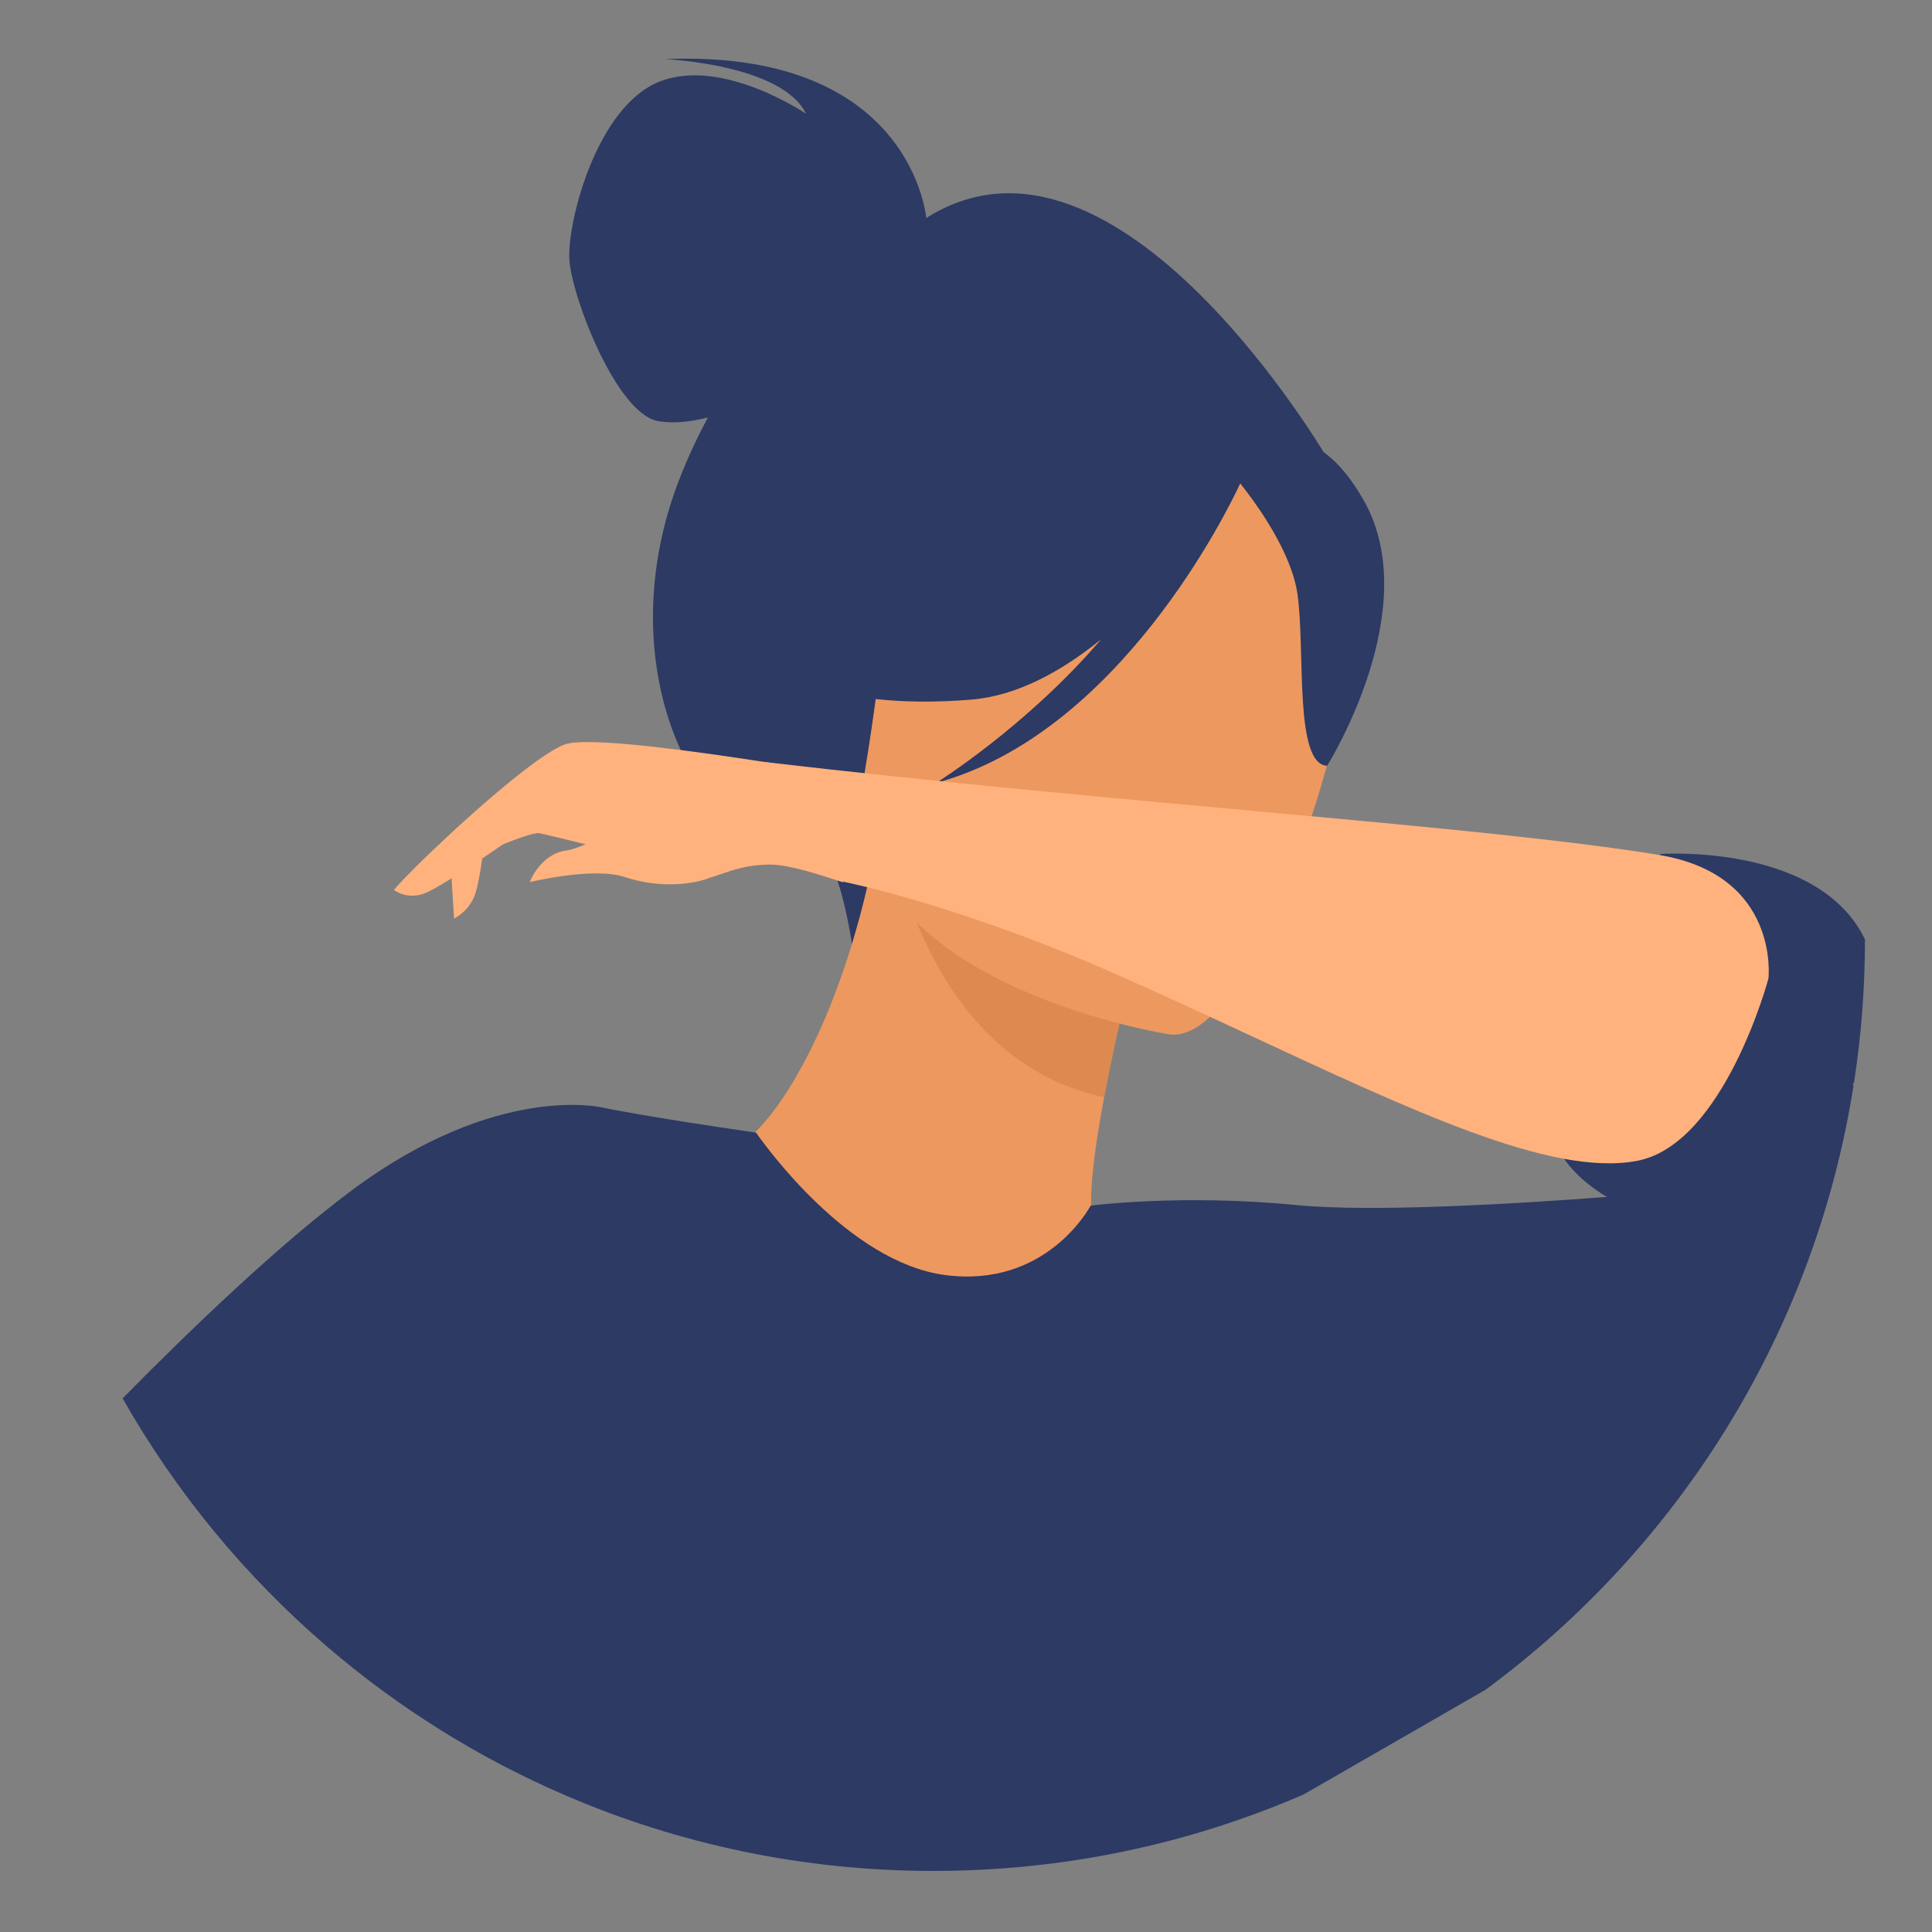 <?xml version="1.0" encoding="utf-8"?>
<svg id="master-artboard" viewBox="0 0 1310 1310" version="1.1" xmlns="http://www.w3.org/2000/svg" x="0px" y="0px" style="enable-background:new 0 0 336 235.2;" width="1310px" height="1310px"><rect x="0" y="0" width="1310" height="1310" fill="#808080" stroke="none"/><rect id="ee-background" x="0" y="0" width="1310" height="1310" style="fill: white; fill-opacity: 0; pointer-events: none;"/><g transform="matrix(1.457, 0, 0, 1.457, -8642.917, -2010.22)"><g transform="matrix(1.205, 0, 0, -1.205, 683.772, 3657.443)" id="g10"><g transform="matrix(0.1, 0, 0, 0.1, 2330.704, 127.46)" id="g12"><g transform="matrix(1.84, 0, 0, 1.84, -6008.846, -2731.293)" id="g14"/><g transform="scale(1.084)" id="g18"><path id="path20" style="fill:#d2e4ff;fill-opacity:1;fill-rule:nonzero;stroke:none" d="m 8656.71,12981.8 c 0,-858.8 -326.28,-1641.4 -861.49,-2230.6 -349.51,-384.7 -788.05,-686.9 -1283.04,-874.08 -67.71,-25.65 -136.52,-49.17 -206.26,-70.29 -45.48,-13.93 -91.42,-26.85 -137.73,-38.75 -59.96,-15.4 -120.65,-29.24 -182,-41.23 -16.69,-3.41 -33.48,-6.64 -50.36,-9.59 -52.3,-9.6 -104.98,-17.81 -158.02,-24.82 -82.65,-10.98 -166.41,-18.91 -250.91,-23.52 -38.19,-2.21 -76.47,-3.69 -115.03,-4.52 -24.35,-0.56 -48.79,-0.83 -73.33,-0.83 -82.84,0 -164.85,3.04 -246.12,9.04 -4.89,0.37 -9.87,0.74 -14.75,1.11 h -0.1 c -1.47,0.09 -3.04,0.27 -4.52,0.36 -620.9,49.08 -1193.75,269.18 -1671.4,613.22 -38.56,27.7 -76.38,56.2 -113.65,85.5 -78.77,62 -154.69,127.5 -227.47,196.4 -96.86,91.4 -188.09,188.5 -273.23,290.9 -478.94,575.1 -766.94,1314.9 -766.94,2121.7 0,1832.6 1485.62,3318.2 3318.18,3318.2 1832.55,0 3318.17,-1485.6 3318.17,-3318.2"/></g><g transform="scale(1.052)" id="g22"><path id="path24" style="fill:#233862;fill-opacity:1;fill-rule:nonzero;stroke:none" d="m 3772.21,15466.9 c 0,0 693.26,833.1 1060.28,300.1 0,0 273.82,-113.6 372.86,-579.7 101.04,-475.5 -215.17,-837 -378.68,-747.6 -104.86,57.2 -184.24,-126.3 -184.24,-126.3 l -870.22,1153.5"/></g><g transform="scale(1.047)" id="g26"><path id="path28" style="fill:#233862;fill-opacity:1;fill-rule:nonzero;stroke:none" d="m 4778.97,15925.4 c 0,0 93.64,374.6 643.82,257.5 0,0 -263.38,33.2 -335.58,-68.2 0,0 208.77,95.5 339.48,15.6 130.71,-80 152.18,-349.3 132.66,-431.2 -19.51,-81.9 -163.87,-325.8 -259.48,-325.8 -95.59,0 -208.75,83.9 -208.75,83.9 l -312.15,468.2"/></g><path id="path30" style="fill:#ffb27d;fill-opacity:1;fill-rule:nonzero;stroke:none" d="m 5866.8,10476.8 c -26.4,-0.6 -52.9,-0.9 -79.5,-0.9 -95.2,0 -189.5,3.7 -282.8,11 h -0.1 c -675,52.4 -1297.7,291.3 -1816.8,665.2 68.3,348.3 64.7,607.8 35,826 -35.7,262.4 -109.1,465 -140.5,689.9 -13.1,92.9 -18.9,189.7 -12,296.1 15.6,240 92.7,486.1 184.8,703.1 -0.1,0.1 -0.1,0.2 0,0.3 75.8,178.7 161.9,337.4 232.2,456 80.7,136.2 140.7,219.5 140.7,219.5 0,0 0.4,0.1 1.2,0.1 0.4,0.1 0.9,0.1 1.5,0.2 7,0.7 27.2,2.6 57.6,5.4 3.3,0.3 6.7,0.7 10.3,1 34.5,18.1 43.7,162.6 43.3,315.1 0,8.9 -0.1,17.8 -0.2,26.8 -0.1,17.8 -0.4,35.7 -0.8,53.4 -0.2,11.1 -0.5,22.1 -0.8,33 -0.1,5.4 -0.3,10.8 -0.4,16.2 -0.2,5.4 -0.3,10.8 -0.5,16 -0.3,7.8 -0.5,15.5 -0.8,23.1 -0.5,13.1 -1,25.8 -1.5,38.1 0,1 -0.1,1.9 -0.1,2.8 -0.4,9.1 -0.8,18 -1.2,26.5 -0.3,5.8 -0.5,11.4 -0.8,16.8 -0.5,8.7 -0.9,17 -1.3,25 -0.1,3.1 -0.3,6.1 -0.5,9.1 -1.4,25.8 -2.7,47.3 -3.6,62.8 -0.1,1.4 -0.2,2.8 -0.3,4.2 -1,14.9 -1.6,23.3 -1.6,23.3 l 420.2,83.2 h 0.1 l 161.6,31.9 35.1,7 36.7,7.3 c 0,-0.1 0,-0.1 0,-0.2 -0.1,-38.6 0.7,-76.1 2.3,-112.3 16.3,-366.2 116.7,-605 191.2,-664.5 8.6,-7 16.8,-11.5 24.5,-13.5 37.4,-7.7 77.8,-28.8 119.4,-61.4 284.3,-222.7 629.5,-984.1 524,-1695.3 -15.4,-103.5 -40.2,-206 -76.3,-305.7 -17.1,-47.1 -33.2,-91.1 -48.4,-132.3 -0.1,-0.2 -0.1,-0.4 -0.2,-0.6 -121.1,-328.4 -182.9,-480.3 -179.5,-622.2 4.8,-202.2 141.8,-383.8 428.3,-1026.2 8.4,-18.8 8.2,-39.1 0.5,-60.3"/><path id="path32" style="fill:#e8945b;fill-opacity:1;fill-rule:nonzero;stroke:none" d="m 4227.27,15041.9 c 0,0 14.04,-194.2 14.46,-377.1 345.26,9.7 527.75,324.6 602.53,499.2 l -616.99,-122.1"/><g transform="scale(1.017)" id="g34"><path id="path36" style="fill:#233862;fill-opacity:1;fill-rule:nonzero;stroke:none" d="m 4824.23,14971.3 c 0,0 177.85,281 220.53,521.3 30.48,171.5 -56.89,807.4 -695.88,715.8 0,0 -185.59,-18.3 -360.03,-136.1 -138.74,-93.7 -338.96,-296 -115.09,-850.9 l 58.15,-187.4 892.32,-62.7"/></g><path id="path38" style="fill:#ffb27d;fill-opacity:1;fill-rule:nonzero;stroke:none" d="m 4111.97,14868.7 c 0,0 816.88,-13.5 817.44,495.3 0.56,508.9 106.37,849.8 -415.16,879.9 -521.53,30.1 -623.08,-163.9 -664.58,-333.7 -41.5,-169.8 49.83,-1024.9 262.3,-1041.5"/><g transform="scale(1.008)" id="g40"><path id="path42" style="fill:#233862;fill-opacity:1;fill-rule:nonzero;stroke:none" d="m 4162.78,16073.3 c 0,0 -165.64,-132.1 -206.04,-260.6 -40.38,-128.5 -58.54,-393.1 -135.64,-384.1 0,0 -167.11,402.4 20.69,630 199.14,241.4 320.99,14.7 320.99,14.7"/></g><path id="path44" style="fill:#ffb27d;fill-opacity:1;fill-rule:nonzero;stroke:none" d="m 6686.7,10589.2 c -138,-35.5 -279.3,-63 -423.2,-82 -209.6,376.3 -426.2,792.5 -462.6,965.4 -23.1,109.3 -78.4,324 -143.7,567.1 -2.5,9.6 -5.2,19.3 -7.8,29.1 -10.4,38.6 -21,77.8 -31.7,117.3 -2.1,7.9 -4.3,15.8 -6.4,23.7 -0.1,0.2 -0.1,0.5 -0.2,0.8 -18.5,67.9 -37.3,136.6 -56,204.6 -0.1,0.3 -0.2,0.7 -0.3,1.1 -0.1,0.3 -0.2,0.7 -0.3,1 -117.3,426.9 -230.4,825.5 -230.4,825.5 l -60.4,261.5 -121.7,527.2 v 0.1 l -84.2,364.5 c 0,0 5.9,-0.6 16.7,-1.8 26.9,-3.1 84.4,-10.2 156.4,-21.6 130.8,-20.8 309.8,-56.2 440.9,-108.9 2.1,-0.8 4.1,-1.6 6.1,-2.5 0.5,-0.2 1.1,-0.5 1.6,-0.7 1.1,-0.4 2.1,-0.9 3.2,-1.3 65.2,-27.2 117.2,-58.9 143.6,-95.4 0.2,-0.3 0.4,-0.5 0.6,-0.7 4.3,-6 7.9,-12.1 10.8,-18.4 169.4,-372.6 338.6,-1312.8 457.5,-1983.5 3,-16.7 5.9,-33.2 8.8,-49.6 61.9,-349.7 109.2,-617 134.3,-675.8 43.2,-100.7 138.3,-467 248.4,-846.7"/><path id="path46" style="fill:#ffb27d;fill-opacity:1;fill-rule:nonzero;stroke:none" d="m 4178.2,14158 -89.5,-477.7 -79.1,-421.9 -49.4,-263.8 c 0,0 -125.3,-523.9 -237.6,-1016.5 -13.1,-57.4 -26,-114.3 -38.5,-170 -52,-231.3 -97,-440.2 -119.7,-563.4 -85.4,67.3 -167.7,138.3 -246.6,213 -105,99 -203.9,204.3 -296.2,315.3 4.4,32.7 8.9,66.3 13.5,100.6 39.4,293.1 86.2,637.3 139.1,964 68.9,425.9 148.2,822.2 235.2,1036.8 14.9,36.6 54.5,69.9 108.5,99.8 0,0 0,0 0,0.1 13,7.1 27,14.2 41.6,21 55.5,26 120.9,49 188.1,68.9 82.2,24.4 167.1,44.3 239.5,59.3 24.1,5 46.9,9.4 67.6,13.4 74,13.9 123.5,21.1 123.5,21.1"/><path id="path48" style="fill:#f99746;fill-opacity:1;fill-rule:nonzero;stroke:none" d="m 6304,12111.7 c 22.5,10.4 45.3,22 68.2,34.6 -138.4,675.5 -335.2,1622.4 -532.3,1997.7 -3.4,6.5 -7.8,12.9 -13,19.2 -0.2,0.2 -0.4,0.4 -0.6,0.7 -9.2,10.7 -21,21.1 -34.9,31.1 1.2,1.6 1.9,2.4 1.9,2.4 -32.9,23.9 -71.9,44.9 -113.8,63.2 -0.5,0.2 -1.1,0.5 -1.6,0.7 -2,0.9 -4,1.7 -6.1,2.5 -192.4,82.2 -440.8,109.2 -440.8,109.2 0,0 0,-0.1 -0.1,-0.3 -0.6,-2.7 -5.1,-22.5 -12.5,-53.3 -15.6,-65.4 -44.3,-180.7 -76.4,-287.8 v -0.1 c -33.6,-111.8 -70.8,-214.6 -100.9,-242.1 -53.5,-49 -631.2,-120.6 -952.4,-109.1 -120.9,4.4 -205.5,20.4 -212.2,53.9 -13.7,68.4 87.4,253.1 178.2,402.7 64.6,106.4 124,195.1 133.4,211.8 1,1.6 -45.7,-3.9 -57.6,-5.4 -0.6,-0.1 -1.1,-0.1 -1.5,-0.2 -0.8,0 -1.2,-0.1 -1.2,-0.1 -121.6,-16 -207.3,-28.2 -269.2,-38.7 -57.6,-9.9 -94.5,-18.3 -120.8,-27 0,0 -0.29,-0.1 -0.69,-0.2 -19.59,-5.3 -488.12,-143.9 -693.57,-1300.6 0,0 166.86,-228.7 401.9,-296.2 6.16,-1.8 12.41,-3.3 18.66,-4.8 0,-0.1 0,-0.1 0,-0.1 -20,-333.8 -90.3,-776.1 -146.3,-1217.7 78.9,-74.7 161.2,-145.7 246.6,-213 40.4,-31.7 81.4,-62.6 123.2,-92.6 519.1,-373.9 1141.8,-612.8 1816.8,-665.2 h 0.1 c 93.3,-7.3 187.6,-11 282.8,-11 26.6,0 53.1,0.3 79.5,0.9 41.8,0.9 83.3,2.5 124.7,4.9 -2.9,13.1 -5.8,26.3 -8.8,39.7 -6,26.8 -12.2,54.1 -18.8,82.1 -3.2,14 -6.5,28.1 -9.8,42.4 -7.9,33.4 -16,67.5 -24.3,102.3 -8.3,34.8 -16.8,70.3 -25.5,106.4 -11.3,46.9 -22.9,94.8 -34.6,143.5 -4,16.7 -8,33.4 -12,50.3 -4.1,17.2 -8.3,34.6 -12.4,52 -17.3,72.6 -34.7,146.8 -51.8,222 -2.8,12.4 -5.6,24.8 -8.4,37.3 -7.2,31.8 -14.3,63.7 -21.3,95.8 -2.6,11.9 -5.2,23.9 -7.8,35.9 -5.3,24.2 -10.5,48.5 -15.5,72.8 -2.6,12.2 -5.2,24.4 -7.6,36.6 -3.5,16.9 -7,33.9 -10.4,50.9 -10.4,51.1 -20.3,102.3 -29.8,153.5 -3.2,17.5 -6.4,35 -9.5,52.6 -6.6,36.7 -12.9,73.4 -18.9,110 -2,12.2 -4,24.4 -5.9,36.6 -1.9,12.2 -3.8,24.3 -5.7,36.5 1.5,-0.4 3,-0.8 4.5,-1.2 89.1,-23.2 345.6,-68.5 646.8,72"/><path id="path50" style="fill:#ef7e29;fill-opacity:1;fill-rule:nonzero;stroke:none" d="m 5991.5,10481.7 c -41.4,-2.4 -82.9,-4 -124.7,-4.9 -26.4,-0.6 -52.9,-0.9 -79.5,-0.9 -95.2,0 -189.5,3.7 -282.8,11 h -0.1 c -46.1,51.7 -93.8,109 -142.9,172.4 -743.9,961.6 -63.1,2091.6 28.1,2112.6 45.4,10.5 110.8,-170.2 164.9,-354.6 0.1,-0.3 0.2,-0.7 0.3,-1 0.1,-0.4 0.2,-0.8 0.3,-1.1 21,-71.4 40.3,-143.3 56,-204.6 0.1,-0.3 0.1,-0.6 0.2,-0.8 2.1,-8.3 4.2,-16.4 6.2,-24.3 21.6,-85.1 35.2,-144.6 35.2,-144.6 1.9,-12.2 3.8,-24.3 5.7,-36.5 1.9,-12.2 3.9,-24.4 5.9,-36.6 6,-36.6 12.3,-73.3 18.9,-110 3.1,-17.6 6.3,-35.1 9.5,-52.6 9.5,-51.2 19.4,-102.4 29.8,-153.5 3.4,-17 6.9,-34 10.4,-50.9 2.5,-12.2 5,-24.4 7.6,-36.6 5,-24.3 10.2,-48.6 15.5,-72.8 2.6,-12 5.2,-24 7.8,-35.9 7,-32.1 14.1,-64 21.3,-95.8 2.8,-12.5 5.6,-24.9 8.4,-37.3 17.1,-75.2 34.5,-149.4 51.8,-222 4.1,-17.4 8.3,-34.8 12.4,-52 4,-16.9 8,-33.6 12,-50.3 11.7,-48.7 23.3,-96.6 34.6,-143.5 8.7,-36.1 17.2,-71.6 25.5,-106.4 8.3,-34.8 16.4,-68.9 24.3,-102.3 3.3,-14.3 6.6,-28.4 9.8,-42.4 6.6,-28 12.8,-55.3 18.8,-82.1 3,-13.4 5.9,-26.6 8.8,-39.7"/><path id="path52" style="fill:#ffffff;fill-opacity:1;fill-rule:nonzero;stroke:none" d="m 3872.95,15405.6 c 0,0 217.22,-49.5 691.49,57.4 l 127.01,-282.2 c 0,0 -246.54,-366.3 -623.45,-312.2 -161.23,23.2 -195.05,537 -195.05,537"/><path id="path54" style="fill:#ffffff;fill-opacity:1;fill-rule:nonzero;stroke:none" d="m 4564.44,15463 374.14,228.9 18.14,-68.8 -392.28,-208.3 v 48.2"/><path id="path56" style="fill:#ffffff;fill-opacity:1;fill-rule:nonzero;stroke:none" d="m 4638.13,15219.2 c 11.08,2 294.59,315.2 294.59,315.2 l -1.52,-51.4 -273.68,-338.6 -19.39,74.8"/><g transform="scale(1.017)" id="g58"><path id="path60" style="fill:#233862;fill-opacity:1;fill-rule:nonzero;stroke:none" d="m 4098.26,15922.2 c 0,0 156.74,-614.9 582.73,-811.8 0,0 -425.99,377.8 -462.17,783.7 -36.16,405.9 -120.56,28.1 -120.56,28.1"/></g><g transform="scale(1.015)" id="g62"><path id="path64" style="fill:#233862;fill-opacity:1;fill-rule:nonzero;stroke:none" d="m 4081.97,16020 c 0,0 220.4,-588.3 558.66,-675.3 338.25,-87 484.98,3.7 484.98,3.7 0,0 -259.46,206.1 -313.3,565.9 0,0 -564.07,385.7 -730.34,105.7"/></g><path id="path66" style="fill:#ffb27d;fill-opacity:1;fill-rule:nonzero;stroke:none" d="m 7742.5,12957.9 c -621.49,-196.1 -1696.9,333.2 -1696.9,333.2 0,0 573.03,430.1 543.01,1324.3 l 480.57,-387.3 326.43,-263 c 0,0 -1.34,-155.1 -37.02,-426.8 -9.42,-71.5 -21.13,-151.2 -35.94,-238.3 266.8,-146.5 419.85,-342.1 419.85,-342.1"/><path id="path68" style="fill:#ed975d;fill-opacity:1;fill-rule:nonzero;stroke:none" d="m 7395.61,13965.1 c 0,0 -1.34,-155.1 -37.02,-426.8 -361.7,62 -771.99,646.6 -771.99,646.6 184.15,53.2 345.41,62.8 482.58,43.2 l 326.43,-263"/><path id="path70" style="fill:#ffb27d;fill-opacity:1;fill-rule:nonzero;stroke:none" d="m 7585.68,13979.8 c 0,0 -1026.6,-170.5 -1122.97,470.4 -96.37,641 -293.77,1050.7 357.61,1186.7 651.39,135.9 815.81,-89.5 900.01,-295.6 84.2,-206.1 129.91,-1300.6 -134.65,-1361.5"/><path id="path72" style="fill:#2b478b;fill-opacity:1;fill-rule:nonzero;stroke:none" d="m 8389,11968.4 c -124.5,501 -410.9,831 -672.3,1073.7 l -214.7,189.8 c -17.7,-3.6 -35.6,-6.8 -53.5,-9.6 -198.8,-31.1 -407.2,-12.2 -615.6,90.6 -245.9,121.3 -513.6,252.1 -557.2,220.9 -3.7,-2.7 -7.3,-5.5 -10.9,-8.3 -78.2,-60.4 -150.3,-138.5 -216.2,-232.1 -0.7,-0.9 -1.3,-1.8 -2,-2.8 -357.2,-509.3 -534.5,-1473.5 -530.5,-2545.8 0.1,-35.7 0.5,-71.6 1,-107.6 0.1,-11.2 0.3,-22.4 0.6,-33.6 v -3 c 0.7,-38.2 1.6,-76.5 2.8,-114.9 88.1,-6.5 177,-9.8 266.8,-9.8 26.6,0 53.1,0.3 79.5,0.9 41.8,0.9 83.3,2.5 124.7,4.9 91.6,5 182.4,13.6 272,25.5 57.5,7.6 114.6,16.5 171.3,26.9 18.3,3.2 36.5,6.7 54.6,10.4 66.5,13 132.3,28 197.3,44.7 50.2,12.9 100,26.9 149.3,42 75.6,22.9 150.2,48.4 223.6,76.2 536.6,202.9 1012,530.5 1390.9,947.6 -18.6,117.8 -39.1,223.2 -61.5,313.4"/><path id="path74" style="fill:#ffffff;fill-opacity:1;fill-rule:nonzero;stroke:none" d="m 7786,14622 c 0,0 -245.47,-57.6 -841.48,76.8 l -159.6,-354.7 c 0,0 309.81,-460.3 783.46,-392.3 C 7771,13980.9 7786,14622 7786,14622"/><path id="path76" style="fill:#ffffff;fill-opacity:1;fill-rule:nonzero;stroke:none" d="m 6944.52,14698.8 -121.31,217.7 -62.13,6.2 183.44,-284.5 v 60.6"/><path id="path78" style="fill:#ffffff;fill-opacity:1;fill-rule:nonzero;stroke:none" d="m 6851.91,14392.4 c -13.92,2.5 -370.2,396.1 -370.2,396.1 l 1.92,-64.6 343.91,-425.5 24.37,94"/><path id="path80" style="fill:#2b478b;fill-opacity:1;fill-rule:nonzero;stroke:none" d="m 6461.87,14511.9 c 0,0 105.35,17.6 88.36,162.8 -16.99,145.1 -16.79,334.7 101.2,299.4 117.98,-35.4 123.84,-129.8 172.33,-74.7 48.48,55.2 49.35,287.6 400.39,303.8 351.05,16.1 493.7,-106 656.94,-34.3 163.25,71.8 171.87,318.9 171.87,318.9 0,0 -46.43,-88.2 -116.56,-116.3 0,0 272.35,372.5 -42.97,627.9 -315.31,255.4 -636.81,88.2 -819.32,77.2 -402.03,-24.3 -661.74,-48.5 -793.07,-312.7 -131.34,-264.1 -77.15,-997.7 180.83,-1252"/><path id="path82" style="fill:#1f396d;fill-opacity:1;fill-rule:nonzero;stroke:none" d="m 7135.6,11497.2 c 0,0 0,-0.1 -0.1,-0.2 0,-0.1 -0.1,-0.3 -0.2,-0.6 -0.1,-0.3 -0.2,-0.7 -0.4,-1.2 -7.8,-30.4 -101,-394.5 -75.3,-787.8 -73.4,-27.8 -148,-53.3 -223.6,-76.2 -49.3,-15.1 -99.1,-29.1 -149.3,-42 -65,-16.7 -130.8,-31.7 -197.3,-44.7 -18.1,-3.7 -36.3,-7.2 -54.6,-10.4 18.7,46.6 37.7,92.5 57.1,137.5 v 0.2 c 185.1,429.5 404.2,771.9 643.7,825.4"/><path id="path84" style="fill:#2b478b;fill-opacity:1;fill-rule:nonzero;stroke:none" d="m 5891.8,12836.5 c 0,0 -173.8,-1005.8 -334.7,-1992.8 0,-0.1 0,-0.1 0,-0.2 -13.3,-81.3 -26.4,-162.3 -39.4,-242.7 v -0.2 c -6.1,-38 -12.2,-75.8 -18.2,-113.3 1.6,-0.1 3.3,-0.3 4.9,-0.4 h 0.1 c 5.3,-0.4 10.7,-0.8 16,-1.2 88.1,-6.5 177,-9.8 266.8,-9.8 26.6,0 53.1,0.3 79.5,0.9 41.8,0.9 83.3,2.5 124.7,4.9 91.6,5 182.4,13.6 272,25.5 57.5,7.6 114.6,16.5 171.3,26.9 18.3,3.2 36.5,6.7 54.6,10.4 66.5,13 132.3,28 197.3,44.7 50.2,12.9 100,26.9 149.3,42 156.2,456.1 288.3,833.6 298.9,864 0.2,0.5 0.3,0.9 0.4,1.2 0.1,0.3 0.2,0.5 0.2,0.6 0.1,0.1 0.1,0.2 0.1,0.2 l -1243.8,1339.3"/><g transform="scale(1.118)" id="g86"><path id="path88" style="fill:#82b378;fill-opacity:1;fill-rule:nonzero;stroke:none" d="m 6403.84,14857.7 h -366.28 c -295.89,0 -537.99,242.1 -537.99,538 v 366.3 c 0,295.9 242.1,538 537.99,538 h 366.28 c 295.89,0 537.99,-242.1 537.99,-538 v -366.3 c 0,-295.9 -242.1,-538 -537.99,-538"/></g><g transform="scale(1.084)" id="g90"><path id="path92" style="fill:#ebf3fa;fill-opacity:1;fill-rule:nonzero;stroke:none" d="m 6383.47,15588.1 v 0 c -44.87,-13.3 -93.87,-1.9 -108.91,25.3 l -332.55,600 c -15.04,27.2 9.37,60.2 54.23,73.4 v 0 c 44.87,13.2 93.89,1.8 108.91,-25.3 l 332.56,-600.1 c 15.04,-27.1 -9.37,-60.1 -54.24,-73.3"/></g><g transform="scale(1.106)" id="g94"><path id="path96" style="fill:#ebf3fa;fill-opacity:1;fill-rule:nonzero;stroke:none" d="m 6202.03,15275.7 v 0 c 44.45,-11.6 96.78,11 116.27,50.3 l 431.32,869.7 c 19.49,39.3 -0.91,81 -45.37,92.6 v 0 c -44.45,11.7 -96.77,-10.9 -116.27,-50.2 l -431.31,-869.7 c -19.5,-39.3 0.91,-81 45.36,-92.7"/></g><g transform="scale(1.134)" id="g98"><path id="path100" style="fill:#d2e4ff;fill-opacity:1;fill-rule:nonzero;stroke:none" d="m 16300,12440.7 c 0,-582.1 -156.7,-1127.5 -430.4,-1596.5 -114.5,-196.2 -249.4,-379 -401.8,-545.5 -97.7,-106.8 -202.6,-206.7 -314,-299.28 -148.1,-123.14 -307.6,-233.07 -476.7,-327.81 -117.2,-65.78 -238.9,-124.31 -364.7,-174.91 -366.2,-147.69 -766.3,-228.92 -1185.4,-228.92 -467.6,0 -911.6,101.23 -1311.4,282.9 -178,80.95 -347.2,177.82 -505.8,288.9 -179.6,125.56 -345.4,269.32 -495,428.52 -533.7,567.8 -860.57,1332 -860.57,2172.6 0,1752.4 1420.57,3173 3172.77,3173 1752.4,0 3173,-1420.6 3173,-3173"/></g><g transform="scale(1.048)" id="g102"><path id="path104" style="fill:#2c3a64;fill-opacity:1;fill-rule:nonzero;stroke:none" d="m 13392,15595 c -26.5,48 -331.5,556.6 -1149.2,177.4 0,0 419.1,152.9 575.3,13.7 0,0 -377.8,78.5 -562.1,-101.5 -184.2,-179.9 -118.6,-629.1 -56,-756 62.7,-127 390.5,-472.5 547.1,-436.7 59.4,13.5 118.2,47.8 168.5,85 -7.7,-76.5 -11.7,-158.6 -10.4,-247.3 12.4,-820.7 668.8,-1296.8 904.4,-1088.3 151,133.7 350.7,-138.5 350.7,-138.5 l 998.7,2225.8 c 0,0 -1272,971.4 -1767,266.4"/></g><g transform="scale(1.01)" id="g106"><path id="path108" style="fill:#ffb27d;fill-opacity:1;fill-rule:nonzero;stroke:none" d="m 16300,11375.8 c -217.1,-150.6 -489.3,-274.8 -831,-353.7 -1280.8,-295.9 -1771.7,786.6 -1956.1,1529.8 174.7,99.9 339.1,121.9 434,133.3 92.6,10.9 189.9,18.1 270.5,22.1 143.8,110.2 358.2,561.1 405.6,1261.1 l 60.3,-16.2 1009.4,-276.3 c 0,0 -46.2,-320.9 -68.9,-624.1 -17.5,-237.4 -20.3,-464.2 24.7,-519.7 78.7,-17.1 126,-28.2 126,-28.2 0,0 0.1,-0.4 0.5,-1 13.6,-22.2 306.5,-503.8 525,-1127.1"/></g><path id="path110" style="fill:#ed985f;fill-opacity:1;fill-rule:nonzero;stroke:none" d="m 15857.4,13819.2 c 0,0 -46.9,-324 -69.6,-630.7 -577.9,57.9 -846.1,608.1 -950.5,909.9 l 1020.1,-279.2"/><g transform="scale(1.013)" id="g112"><path id="path114" style="fill:#ffb27d;fill-opacity:1;fill-rule:nonzero;stroke:none" d="m 15962.4,13528.6 c 0,0 -1316.8,-323.6 -1505.7,499.5 -189,823 -486.2,1335.6 346.5,1577.1 832.8,241.4 1068.7,-35 1198.6,-294.4 129.9,-259.4 298.2,-1676.8 -39.4,-1782.2"/></g><g transform="scale(1.01)" id="g116"><path id="path118" style="fill:#2c3a64;fill-opacity:1;fill-rule:nonzero;stroke:none" d="m 15907.6,15808.9 c -261.6,201.6 -404.1,111.7 -473.8,17.2 -815.7,232.9 -1148.1,-462.8 -1148.1,-462.8 46.6,-612.9 -303.2,-1049.9 -303.2,-1049.9 0,0 275.8,-94.1 800.2,176.4 160.1,82.6 284.5,238.3 380.1,414.5 -139.1,-429.4 -383.9,-771.8 -383.9,-771.8 595.3,459.6 651.1,1446.1 655.4,1550.1 97.5,-54.2 293.1,-175.6 377.1,-319.3 114.2,-195.2 242.8,-621.4 365.5,-577.8 0,0 123.1,721 -269.3,1023.4"/></g><g transform="scale(1.054)" id="g120"><path id="path122" style="fill:#f99746;fill-opacity:1;fill-rule:nonzero;stroke:none" d="m 15627.4,11886.7 c -176.8,94 -404.3,163.7 -651.6,215 0,0 0,-0.1 -0.1,-0.2 v -0.1 c -4.5,-11.2 -134.3,-327.9 -516.1,-320.9 -369.3,6.8 -734.6,415.3 -770.1,455.9 0,0 -1.8,0.1 -5.1,0.4 -71.2,5.3 -867.1,61.8 -1075.7,-62.5 -274.1,-163.4 -630,-602.7 -976,-1129.5 161,-171.4 339.3,-326 532.5,-461 170.6,-119.5 352.6,-223.7 544,-310.8 430.1,-195.4 907.6,-304.25 1410.7,-304.25 450.7,0 881.1,87.35 1275.1,246.25 135.3,54.4 266.1,117.4 392.2,188.1 181.9,101.9 353.5,220.2 512.8,352.6 -258.8,589.6 -524.9,1066.9 -672.6,1131"/></g><g transform="scale(1.079)" id="g124"><path id="path126" style="fill:#f4a36c;fill-opacity:1;fill-rule:nonzero;stroke:none" d="m 16300,12066.1 c 0,0 -527.9,974.4 -662.3,1055 -134.3,80.5 -757.2,163.8 -860.9,163.6 0,0 0.4,-69 71.8,-105.6 71.5,-36.6 349.9,-122.6 432.3,-140.9 82.5,-18.2 174.1,-182.1 186.9,-233.4 12.8,-51.3 -19.2,-265.6 58.8,-390.1 51.6,-82.7 142.7,-85.4 244.9,-208.2 51.8,-62.2 99.1,-194.1 128,-269.7 l 400.5,129.3"/></g><g transform="scale(1.033)" id="g128"><path id="path130" style="fill:#f4a36c;fill-opacity:1;fill-rule:nonzero;stroke:none" d="m 16278.9,12905.6 c 0,0 -137.3,76.5 -210.4,269.9 -47.9,127 -259,288.6 -259,288.6 0,0 115.1,38.3 192.9,-34.4 77.8,-72.7 297.6,-128.5 297.6,-128.5 l -21.1,-395.6"/></g><g transform="scale(1.004)" id="g132"><path id="path134" style="fill:#f4a36c;fill-opacity:1;fill-rule:nonzero;stroke:none" d="m 16095.1,14140.2 -145.7,-132.7 c 0,0 66,-33.7 143.7,-1.7 77.8,32.1 206.9,117.8 206.9,117.8 l -204.9,16.6"/></g><g transform="scale(1.03)" id="g136"><path id="path138" style="fill:#f4a36c;fill-opacity:1;fill-rule:nonzero;stroke:none" d="m 15830.1,13729.7 c 0,0 189.7,-98.4 206,-129.6 16.3,-31.3 105.2,-223.8 105.2,-223.8 0,0 88.3,-86.7 123.5,-39.8 35.2,46.9 -41,362.2 -83.9,392.2 -42.9,30.1 -350.8,1 -350.8,1"/></g><g transform="scale(1.104)" id="g140"><path id="path142" style="fill:#f4a36c;fill-opacity:1;fill-rule:nonzero;stroke:none" d="m 16300,11138.3 c -117.5,-201.5 -256.1,-389.3 -412.7,-560.2 -142.8,487.4 -288.9,925.2 -345,1090.5 -0.3,0.8 -0.6,1.6 -0.9,2.4 -14.8,43.6 -23,67.5 -23,67.5 l 409.1,67.9 3.3,0.5 c 128.6,-226.3 251.7,-449.6 369.2,-668.6"/></g><g transform="scale(1.138)" id="g144"><path id="path146" style="fill:#ef7e29;fill-opacity:1;fill-rule:nonzero;stroke:none" d="m 15893.1,13137.5 h -554.2 c -223.9,0 -407,183.2 -407,407 v 554.2 c 0,223.8 183.1,406.9 407,406.9 h 554.2 c 223.8,0 406.9,-183.1 406.9,-406.9 v -554.2 c 0,-223.8 -183.1,-407 -406.9,-407"/></g><g transform="scale(1.121)" id="g148"><path id="path150" style="fill:#ebf3fa;fill-opacity:1;fill-rule:nonzero;stroke:none" d="m 16257.1,13680.2 v 0 c -36.8,-23.8 -90.9,-18.9 -120.3,10.9 l -649.3,659.3 c -29.4,29.8 -23.3,73.6 13.4,97.4 v 0 c 36.8,23.8 91,18.8 120.3,-11 l 649.4,-659.2 c 29.4,-29.8 23.3,-73.7 -13.5,-97.4"/></g><g transform="scale(1.121)" id="g152"><path id="path154" style="fill:#ebf3fa;fill-opacity:1;fill-rule:nonzero;stroke:none" d="m 15500.9,13680.2 v 0 c 36.8,-23.8 91,-18.9 120.3,10.9 l 649.4,659.3 c 29.4,29.8 23.3,73.6 -13.5,97.4 v 0 c -36.8,23.8 -90.9,18.8 -120.3,-11 l -649.3,-659.2 c -29.4,-29.8 -23.3,-73.7 13.4,-97.4"/></g><g transform="scale(1.684)" id="g156"/><g transform="scale(1.557)" id="g160"><path id="path162" style="fill:#2c3a64;fill-opacity:1;fill-rule:nonzero;stroke:none" d="m 15301.2,10780.8 c -3.9,35.6 -60.6,418.4 -648.5,394.3 0,0 290.9,-12.6 350.3,-135.6 0,0 -208.1,141.8 -364.2,79.4 -156,-62.5 -228.8,-349.7 -222.8,-441.8 6,-92.2 117.2,-382.5 220.6,-400.1 39.2,-6.7 83.2,-0.8 122.9,9.1 -23.8,-44.2 -46.7,-92.7 -68.1,-146.5 -197.7,-497.89 79,-949.02 273.1,-882.22 124.5,42.85 161.5,-345.14 161.5,-345.14 l 1174,1266.16 c 0,0 -524.1,903.7 -998.8,602.4"/></g><g transform="scale(1.533)" id="g164"><path id="path166" style="fill:#ed985f;fill-opacity:1;fill-rule:nonzero;stroke:none" d="m 16300,7621.76 c -148.6,-80.37 -330.4,-140.06 -553.1,-166.01 -835,-97.53 -1070.4,625.21 -1135.1,1110.54 118.1,51.17 224.1,53.56 285.3,54.05 59.5,0.39 122,-1.88 173.5,-5.04 99.2,59.85 267.3,331.24 346.9,772.81 l 37.2,-14.53 622,-246.97 c 0,0 -52.1,-200.68 -87.9,-391.84 -27.9,-149.6 -45.8,-293.56 -21.1,-332.02 48.9,-16.43 78.1,-26.86 78.1,-26.86 0,0 0.1,-0.22 0.3,-0.64 7,-15.08 159.1,-341.89 253.9,-753.49"/></g><g transform="scale(1.512)" id="g168"><path id="path170" style="fill:#dd8950;fill-opacity:1;fill-rule:nonzero;stroke:none" d="m 16300,9253.23 c 0,0 -52.9,-203.28 -89.2,-397.27 -364.4,77.9 -496.4,447.8 -541.6,647.66 l 630.8,-250.39"/></g><g transform="scale(1.564)" id="g172"><path id="path174" style="fill:#ed985f;fill-opacity:1;fill-rule:nonzero;stroke:none" d="m 15835.1,8716.4 c 0,0 -842.1,129.08 -753.7,652.32 88.5,523.22 39.4,892.28 580.8,831.98 541.4,-60.3 611.9,-277.57 624.9,-459.4 12.9,-181.82 -230.6,-1044.99 -452,-1024.9"/></g><g transform="scale(1.58)" id="g176"><path id="path178" style="fill:#2c3a64;fill-opacity:1;fill-rule:nonzero;stroke:none" d="m 16147,9935.17 c -102,177.63 -204.9,159.93 -267.3,122.43 -411.9,327.1 -767.5,7.6 -767.5,7.6 -118.9,-362.09 -423,-529.34 -423,-529.34 0,0 135.5,-119.38 500.1,-89.01 111.4,9.28 219.6,68.9 316.3,147.1 -181.8,-212.91 -403.2,-350.89 -403.2,-350.89 450.1,121.87 716.4,673.7 743.5,732.22 43.1,-54.21 126.2,-170.24 140.2,-272.47 19,-138.92 -8.6,-413.57 72.1,-417.8 0,0 241.8,383.76 88.8,650.16"/></g><g transform="scale(1.684)" id="g180"><path id="path182" style="fill:#2c3a64;fill-opacity:1;fill-rule:nonzero;stroke:none" d="m 15830.9,8509.31 -222.6,-696.11 c 0,0 28.1,-47.99 100,-90.39 -216.4,-16.38 -540.8,-35.5 -712.9,-18.6 -263.9,25.88 -471.3,-1.42 -471.3,-1.42 0,0 0,-0.07 -0.1,-0.14 -2.7,-5.33 -102.3,-189.05 -332.9,-159.07 -222.4,28.88 -415.4,299.8 -434.2,326.73 -1,0.12 -2.1,0.32 -3.1,0.45 -252,36.35 -349.5,57.1 -349.5,57.1 0,0 -240.8,58.59 -574.4,-189.83 -166.6,-124.02 -366.9,-315.99 -525.7,-477.14 122.4,-215.78 281.2,-408.08 468.1,-568.64 162.9,-139.95 347.2,-255.77 547.3,-341.81 258.9,-111.59 544.3,-173.37 844.1,-173.37 214.1,0 420.8,31.47 615.8,90.06 28.1,8.46 55.9,17.44 83.4,27.06 50.9,17.56 100.8,37 149.9,58.34 l 416.7,239.83 c 443.2,326.46 755.7,819.99 844.6,1387.72 l -2.8,-1.89 c 1.3,2.99 2.7,5.99 3.9,8.97 0.1,0 0.1,0 0,0.08 16.4,106.39 24.8,215.25 24.8,326.19 -106.8,221.63 -469.1,195.88 -469.1,195.88"/></g><g transform="scale(1.451)" id="g184"><path id="path186" style="fill:#ffb27d;fill-opacity:1;fill-rule:nonzero;stroke:none" d="m 16300,10068.2 c 0,0 -743,136 -843.2,99.1 -100.2,-36.9 -410.5,-332.08 -454.7,-387.27 0,0 36.7,-29.25 86.8,-6.95 49.9,22.3 214.5,133.41 259.4,169.36 45,35.96 171.1,14.59 203.8,-0.5 32.8,-15.09 132.9,-123.64 232.3,-135.48 66,-7.86 106.4,39.31 215.3,41.14 55.1,0.93 145.3,-30.36 197.8,-47.3 l 102.5,267.9"/></g><g transform="scale(1.41)" id="g188"><path id="path190" style="fill:#ffb27d;fill-opacity:1;fill-rule:nonzero;stroke:none" d="m 16300,10096.3 c 0,0 -97.8,-39.6 -229.8,3.6 -86.6,28.4 -260,-14 -260,-14 0,0 28.5,76.3 99.2,86.4 70.8,10.1 192.5,101.6 192.5,101.6 l 198.1,-177.6"/></g><g transform="scale(1.357)" id="g192"><path id="path194" style="fill:#ffb27d;fill-opacity:1;fill-rule:nonzero;stroke:none" d="m 16204.2,10509.5 8.1,-133.3 c 0,0 45.9,20.5 62,75.2 16.1,54.7 25.7,159.3 25.7,159.3 l -95.8,-101.2"/></g><g transform="scale(1.391)" id="g196"><path id="path198" style="fill:#ffb27d;fill-opacity:1;fill-rule:nonzero;stroke:none" d="m 15897.3,10305.7 c 0,0 132.7,58.4 156.2,53.7 23.5,-4.7 163.1,-39.5 163.1,-39.5 0,0 83.4,9.8 73.6,48.3 -9.8,38.6 -209,132.4 -243.1,122.5 -34.1,-9.9 -149.8,-185 -149.8,-185"/></g><g transform="scale(1.664)" id="g200"><path id="path202" style="fill:#ffb27d;fill-opacity:1;fill-rule:nonzero;stroke:none" d="m 16271.9,8322.45 c 0,0 -102.6,-384.14 -304.4,-422.95 -50.6,-9.76 -109.4,-6.96 -175.4,5.65 -255.2,48.62 -618.7,243.86 -1037.6,428.87 -363.3,160.45 -628.4,212.94 -628.4,212.94 l -191.5,278.96 c 854.9,-99.96 1668.7,-148.63 2082.7,-216.45 282.7,-46.31 254.6,-287.02 254.6,-287.02"/></g><path id="path212" style="fill:#9fc1f4;fill-opacity:1;fill-rule:nonzero;stroke:none" d="M 8278.72,7974 C 7450.55,7778.9 6927.8,7106.4 6820.61,6957.3 c -13.69,-18.9 -20.6,-29.4 -20.6,-29.4 l -675.92,274.5 c 6.91,14.1 13.93,28.1 21.18,41.9 347.68,669 1015.17,1028.3 1503.05,1210.3 227.72,-136.8 439.06,-298.3 630.4,-480.6"/><path id="path214" style="fill:#2b478b;fill-opacity:1;fill-rule:nonzero;stroke:none" d="m 6099.31,7263.9 732.36,-311.3 -61.03,-143.6 -732.36,311.3 61.03,143.6"/><path id="path216" style="fill:#ebf3fa;fill-opacity:1;fill-rule:nonzero;stroke:none" d="m 7441.3,2168.7 c -492.67,-253.5 -1051.33,-396.6 -1643.47,-396.6 -837.3,0 -1607.78,286.1 -2218.99,766 L 6038.31,7120.3 6770.64,6809 7441.3,2168.7"/><path id="path218" style="fill:#a8d29f;fill-opacity:1;fill-rule:nonzero;stroke:none" d="m 4617.08,3204.3 c 5.21,-9.1 7.89,-13.8 7.89,-13.8 0,0 -4.32,3.5 -12.61,10.2 -68.36,55.4 -404.57,329.9 -756.3,650.1 -486.59,443.2 -1002.8,974 -880.23,1133.6 232.12,302.3 841.31,-514.9 1250.64,-1144 201.79,-309.9 354.91,-574 390.61,-636.1"/><path id="path220" style="fill:#a8d29f;fill-opacity:1;fill-rule:nonzero;stroke:none" d="m 4462.13,4089 c 47.87,-312.2 85.22,-576.8 109.99,-733.8 10.83,-68.4 19.24,-116.2 25.07,-138.7 -14.25,33.5 -52.39,123.4 -106.58,251.4 -0.05,0 -0.05,0 -0.1,0.1 -81.17,191.8 -198.21,469.1 -324.81,770.4 -307.82,732.4 -671.56,1606.9 -710.6,1740.4 -68.84,235.4 -69.02,831.5 350.97,585.2 272.89,-160 511.83,-1533.8 656.06,-2475"/><path id="path222" style="fill:#a8d29f;fill-opacity:1;fill-rule:nonzero;stroke:none" d="m 4707.73,3758.6 c -35.48,-191.9 -67.58,-349.6 -85.9,-437.1 -9.95,-48 -15.8,-74.8 -15.8,-74.8 0,0 -11.06,80.1 -25.63,210.1 -13.76,122.8 -30.69,290 -44.38,476.2 -44.98,610 -55.61,1422.3 191.38,1535.3 281.82,128.8 108.95,-1014.4 -19.67,-1709.7"/><path id="path224" style="fill:#82b378;fill-opacity:1;fill-rule:nonzero;stroke:none" d="m 4617.08,3204.3 c -1.53,-1.1 -3.09,-2.4 -4.72,-3.6 -68.36,55.4 -404.57,329.9 -756.3,650.1 93.14,-40.1 240.14,-79.6 370.41,-10.4 201.79,-309.9 354.91,-574 390.61,-636.1"/><path id="path226" style="fill:#82b378;fill-opacity:1;fill-rule:nonzero;stroke:none" d="m 4462.13,4089 c 47.87,-312.2 85.22,-576.8 109.99,-733.8 -26.19,31.3 -53.56,69.6 -81.51,112.7 -0.05,0 -0.05,0 -0.1,0.1 -81.17,191.8 -198.21,469.1 -324.81,770.4 80.09,-81.9 187.28,-160.7 296.43,-149.4"/><path id="path228" style="fill:#82b378;fill-opacity:1;fill-rule:nonzero;stroke:none" d="m 4707.73,3758.6 c -35.48,-191.9 -67.58,-349.6 -85.9,-437.1 -14.75,33.9 -28.63,81.3 -41.43,135.3 -13.76,122.8 -30.69,290 -44.38,476.2 39.05,-56.4 102.87,-136.8 171.71,-174.4"/><path id="path230" style="fill:#a8d29f;fill-opacity:1;fill-rule:nonzero;stroke:none" d="m 4597.22,3216.3 c 3.96,-9.4 6.08,-14.4 6.08,-14.4 -1.52,-0.1 -3.59,4.8 -6.08,14.4"/><path id="path232" style="fill:#ed7d2b;fill-opacity:1;fill-rule:nonzero;stroke:none" d="m 5460.81,1787.8 c -333.4,30.9 -653.58,107.4 -954.44,223.1 -204.56,505.6 -405.02,968.2 -289.75,1211.9 36.04,76.1 89.75,135.5 150.26,181.3 30.42,23.3 63.07,42.8 96.89,59 8.08,3.7 16.03,7.4 24.22,10.9 20.6,8.6 41.55,16.1 62.61,22.3 8.19,2.6 16.38,4.8 24.81,6.8 28.67,7.3 57.57,12.4 86.36,15.5 h 0.12 c 122.29,12.8 242,-9.4 320.29,-66.6 235.57,-172.1 209.35,-508.3 328.95,-1005 53.25,-221.2 104.74,-451.3 149.68,-659.2"/><path id="path234" style="fill:#a8d29f;fill-opacity:1;fill-rule:nonzero;stroke:none" d="m 7711.51,2322.9 c -87.65,-55.2 -177.76,-106.6 -270.21,-154.2 -448.19,-230.7 -951.05,-369.9 -1484.08,-393.1 -208.54,103.5 -359.15,262.3 -416.6,449.5 -1.88,6.1 -3.63,12.2 -5.27,18.3 -18.14,66.7 -25.86,128.2 -25.28,184.9 2.69,244.1 151.55,417.3 340.66,518.4 0.11,0.1 0.34,0.2 0.58,0.2 8.54,4.7 17.2,9 25.98,13.2 v 0.1 c 21.06,10.5 42.6,19.8 64.36,28.5 133.17,52.6 277,72.9 399.75,60.6 4.92,-0.5 9.83,-0.7 14.75,-0.7 7.49,0 15.09,0.6 22.7,1.6 7.61,1.1 15.33,2.6 23.17,4.7 1.4,0.4 2.81,0.7 4.21,1.2 0.82,0.2 1.64,0.4 2.58,0.8 2.92,0.8 5.85,1.6 8.77,2.7 1.41,0.3 2.69,0.8 4.1,1.4 2.92,0.9 5.73,2 8.66,3.2 5.62,2.1 11.35,4.4 17.09,7 3.04,1.4 6.2,2.8 9.36,4.4 1.52,0.6 3.16,1.3 4.68,2.1 9.13,4.5 18.37,9.3 27.73,14.5 3.28,1.8 6.67,3.8 10.18,5.8 26.92,15.3 54.77,33.2 84.15,51.9 3.27,2.1 6.67,4.2 10.06,6.5 32.53,20.8 66.7,42.4 102.86,62.7 4.92,2.8 9.83,5.5 14.86,8.2 10.89,6 22,11.7 33.24,17.2 3.74,1.9 7.6,3.7 11.47,5.5 2.69,1.3 5.49,2.7 8.31,3.8 3.62,1.8 7.13,3.3 10.76,5 6.55,2.9 13.22,5.7 20.01,8.5 112.69,46.3 244.23,67.1 403.03,13.9 246.45,-82.6 388.05,-349.2 452.64,-555.7 h 0.24 c 1.05,-3.3 1.99,-6.6 2.92,-10 1.99,-6.5 3.98,-13.1 5.86,-19.7 1.4,-5 2.69,-10 4.09,-14.9 1.64,-6.2 3.28,-12.4 4.8,-18.6 4.8,-18.6 9.01,-37.3 12.64,-55.9 5.97,-29.8 10.99,-59.4 14.97,-88.6 1.29,-9.6 2.58,-19.2 3.75,-28.7 6.9,-59.1 10.3,-115.5 11.47,-166.2"/><path id="path236" style="fill:#d3f9ca;fill-opacity:1;fill-rule:nonzero;stroke:none" d="m 7037.28,3192.1 c 0,0 238.73,4.4 297.13,-158.4 58.41,-162.9 -104.23,-198.2 -211.6,-139.9 -107.37,58.2 -215.85,262.8 -85.53,298.3"/><path id="path238" style="fill:#82b378;fill-opacity:1;fill-rule:nonzero;stroke:none" d="m 7711.51,2322.9 c -87.65,-55.2 -177.76,-106.6 -270.21,-154.2 -448.19,-230.7 -951.05,-369.9 -1484.08,-393.1 -52.78,-2.3 -105.91,-3.5 -159.39,-3.5 -16.38,0 -32.77,0.1 -49.03,0.4 -99.36,163.6 -174.48,338.1 -208.18,452.6 -1.88,6.1 -3.63,12.2 -5.27,18.3 -18.14,66.7 -25.86,128.2 -25.28,184.9 198.35,-163.3 489.28,-316.8 889.61,-331.5 881.3,-31.9 1251.09,628.7 1251.09,628.7 h 0.12 c 1.05,-3.3 1.99,-6.6 3.04,-10 1.99,-6.5 3.98,-13.1 5.86,-19.7 1.4,-5 2.69,-10 4.09,-14.9 1.64,-6.2 3.28,-12.4 4.8,-18.6 4.68,-18.6 8.89,-37.3 12.64,-55.9 5.97,-29.8 10.99,-59.4 14.97,-88.6 1.29,-9.6 2.58,-19.2 3.75,-28.7 6.9,-59.1 10.3,-115.5 11.47,-166.2"/><path id="path240" style="fill:#a8d29f;fill-opacity:1;fill-rule:nonzero;stroke:none" d="m 6154.99,3336.6 c 46.37,127.1 198.93,126 338.44,170.8 139.62,44.8 342.59,211.6 342.59,211.6 0,0 -182,52.3 -416.88,60.2 -234.88,8 -264.15,-442.6 -264.15,-442.6"/><path id="path242" style="fill:#82b378;fill-opacity:1;fill-rule:nonzero;stroke:none" d="m 6154.99,3336.6 c 28.03,138.5 152.16,305.9 254.03,336.9 101.88,31 427,45.5 427,45.5 0,0 -182,52.3 -416.88,60.2 -234.88,8 -264.15,-442.6 -264.15,-442.6"/><path id="path244" style="fill:#82b378;fill-opacity:1;fill-rule:nonzero;stroke:none" d="m 6341.35,3049.2 c -122.69,12.3 -266.54,-7.9 -399.68,-60.6 234.91,79.1 519.96,-68 566.71,14 50.1,88.1 277.94,258.3 286.67,264.7 -191.77,-78.4 -329.26,-230.6 -453.7,-218.1"/><path id="path246" style="fill:#95c38b;fill-opacity:1;fill-rule:nonzero;stroke:none" d="m 5851.25,2946.9 c 6.99,3.1 15.58,7.4 26.01,13.2 -8.8,-4.2 -17.39,-8.6 -26.01,-13.2"/><path id="path248" style="fill:#82b378;fill-opacity:1;fill-rule:nonzero;stroke:none" d="m 6491.93,2996.8 v 0 c -46.16,174.5 -206.21,307.3 -332.35,387.9 -100.39,64.2 -252.31,137.4 -325.41,171.5 -15.45,7.2 -31.74,-8 -25.66,-24 l 16.09,-42.1 c 16.13,-42.3 49.82,-75.4 92.41,-90.6 130.89,-46.8 418.5,-171 512.59,-389.6 10.59,-24.5 70.7,-44.3 62.33,-13.1"/><path id="path250" style="fill:#2b478b;fill-opacity:1;fill-rule:nonzero;stroke:none" d="m 5856.36,4744.5 -28.28,6.9 c 93.8,192.9 260.67,339.4 397.57,415.6 119.86,66.7 218.99,96.9 254.57,106.7 8.68,2.4 17.87,0.2 24.62,-5.7 l 26.11,-23 c 12.91,-11.4 8.08,-33.1 -8.46,-37.9 -126.88,-36.6 -524.47,-171.4 -666.13,-462.6"/><path id="path252" style="fill:#f46c0f;fill-opacity:1;fill-rule:nonzero;stroke:none" d="m 5359.49,4623.6 c 88.38,358.4 290.27,308.6 539.32,247.1 249.04,-61.4 450.94,-111.2 362.55,-469.5 -63.34,-256.8 -316.58,-415.2 -565.63,-353.8 -249.05,61.4 -399.59,319.4 -336.24,576.2"/><path id="path254" style="fill:#ff9045;fill-opacity:1;fill-rule:nonzero;stroke:none" d="m 5492.75,4713.8 c 0,62 88.94,139.7 150.96,139.7 62.01,0 99.8,-64 99.8,-126 0,-62 -76.46,-126 -138.48,-126 -62.01,0 -112.28,50.3 -112.28,112.3"/><g transform="scale(1.719)" id="g256"/><g transform="scale(1.65)" id="g272"><path id="path274" style="fill:#9fc1f4;fill-opacity:1;fill-rule:nonzero;stroke:none" d="m 16300,4870.1 c -501.8,-118.22 -818.6,-525.72 -883.5,-616.06 -8.3,-11.39 -12.5,-17.82 -12.5,-17.82 l -409.6,166.4 c 4.2,8.48 8.5,17.02 12.9,25.38 210.7,405.37 615.1,623.03 910.7,733.31 138.1,-82.89 266.1,-180.75 382,-291.21"/></g><g transform="scale(1.562)" id="g276"><path id="path278" style="fill:#2b478b;fill-opacity:1;fill-rule:nonzero;stroke:none" d="m 15831,4692.22 469,-199.35 -39.1,-91.9 -469,199.29 39.1,91.96"/></g><g transform="scale(1.599)" id="g280"><path id="path282" style="fill:#ebf3fa;fill-opacity:1;fill-rule:nonzero;stroke:none" d="m 16300,1395.9 c -308.1,-158.47 -657.5,-248.03 -1027.9,-248.03 -523.6,0 -1005.4,178.99 -1387.7,479.12 l 1538.2,2865.67 458,-194.69 419.4,-2902.07"/></g><g transform="scale(1.623)" id="g284"><path id="path286" style="fill:#ffffff;fill-opacity:1;fill-rule:nonzero;stroke:none" d="m 16232.6,2273.27 c 0,0 67.4,86.21 28.9,220.85 -38.5,134.58 -153.9,176.67 -153.9,176.67 0,0 93.6,73.33 82.9,126.2 -10.7,52.87 -203,33.65 -203,33.65 l -21.9,166.25 c 0,0 -66.1,71.17 -135.1,-30.69 -68.9,-101.92 0,-197.06 0,-197.06 0,0 -92.7,85.53 -145.7,51.88 0,0 55.3,264.42 -147.9,254.81 0,0 -37.4,353.09 -211.6,311.49 0,0 -280.9,-2.46 -244.2,-190.47 36.7,-188.01 263.3,-819.19 263.3,-819.19 l 888.2,-104.39"/></g><g transform="scale(1.462)" id="g288"><path id="path290" style="fill:#ffc69f;fill-opacity:1;fill-rule:nonzero;stroke:none" d="m 16263.1,3487.31 v 0 c -28.1,-17.64 -65.7,-9.03 -83.4,19.15 l -55.5,99.73 c -17.6,28.18 -13,61.07 15.2,78.79 v 0 c 28.2,17.65 60.5,6.02 78.2,-22.23 l 64.8,-91.99 c 17.6,-28.18 9,-65.8 -19.3,-83.45"/></g><g transform="scale(1.442)" id="g292"><path id="path294" style="fill:#ffc69f;fill-opacity:1;fill-rule:nonzero;stroke:none" d="m 16285.2,2954.4 v 0 c -14.7,-19.63 -42.9,-23.58 -62.5,-8.74 l -64.4,54.01 c -19.6,14.77 -25.1,38.62 -10.4,58.24 v 0 c 14.8,19.63 40.1,20.11 59.7,5.34 l 68.8,-46.31 c 19.6,-14.77 23.6,-42.92 8.8,-62.54"/></g><g transform="scale(1.487)" id="g296"><path id="path298" style="fill:#ffc69f;fill-opacity:1;fill-rule:nonzero;stroke:none" d="m 16255.5,3721.79 v 0 c -31.3,-15.27 -69.4,-2.15 -84.7,29.19 l -46.6,109.82 c -15.3,31.34 -6.9,65.03 24.5,80.3 v 0 c 31.3,15.27 63.7,-0.4 78.9,-31.74 l 57.1,-102.9 c 15.3,-31.28 2.1,-69.41 -29.2,-84.67"/></g><g transform="scale(1.521)" id="g300"><path id="path302" style="fill:#ffc69f;fill-opacity:1;fill-rule:nonzero;stroke:none" d="m 16262.4,3596.11 v 0 c -26.3,-12.89 -58.5,-1.84 -71.4,24.6 l -39.4,92.66 c -12.8,26.44 -5.7,54.85 20.8,67.74 v 0 c 26.3,12.88 53.6,-0.33 66.5,-26.77 l 48.2,-86.81 c 12.9,-26.43 1.8,-58.59 -24.7,-71.42"/></g><g transform="scale(1.629)" id="g304"><path id="path306" style="fill:#ed985f;fill-opacity:1;fill-rule:nonzero;stroke:none" d="m 16300,1555.71 c -137.7,-101.57 -287.7,-187.37 -447.2,-255.07 -22.1,-9.33 -44.4,-18.35 -67,-27.06 -97.6,112.5 -215.2,213.15 -316.9,296 -15.7,12.83 -31.1,25.23 -46,37.14 -17.4,13.93 -35.4,28.96 -53.7,44.8 v 0.06 c -5.3,4.6 -10.7,9.27 -16.1,13.99 -40.5,35.66 -82.5,74.76 -124.1,115.02 -144.1,139.07 -282.2,289.68 -327.4,341.85 -60.2,69.48 -528.7,372.18 -587.7,523.52 -5.6,14.43 -7.5,27.56 -4.9,38.92 4.3,18.96 18.2,26.51 39.3,25.47 122.7,-5.65 482.4,-302.7 511,-295.46 33.5,8.47 -104,237.39 -280.5,534.08 -65.6,110.23 -91,184.92 -94.7,234.76 -0.7,8.95 -0.7,17 -0.1,24.36 v 0.06 c 5,61.07 49.7,72.79 74.4,69.84 0.7,0 1.3,-0.18 2,-0.24 54.6,-8.29 278.8,-348.61 389.2,-521.07 35.8,-55.85 59.6,-94.08 61.9,-97.7 -2,5.21 -28.1,73.83 -62.5,163 -53.2,137.91 -126.2,324.86 -160.6,402.25 -40.9,91.82 -79,197.38 -60.4,267.65 7.7,28.79 24.9,51.62 55.3,65.18 10.1,4.55 22.4,1.17 36.4,-8.65 135.3,-94.76 429.9,-791.48 458.4,-799.03 31.4,-8.47 -92.7,310.61 -174.2,539.54 -27.1,76.53 -31.1,128.03 -24.1,162.58 0.1,0.74 0.2,1.35 0.4,2.09 8.1,37.25 46,55.17 77.8,45.17 10.9,-3.38 21,-9.88 29,-19.95 188,-234.39 531.7,-884.28 572.1,-887.71 43.2,-3.69 99.1,8.89 92.2,214.74 -4.3,130.61 59.4,200.82 106.5,234.58 4.2,3 8.4,5.76 12.3,8.22 21.1,13.44 36.3,18.66 36.3,18.66 0,0 11.5,-64.88 34.2,-190.94 0,-0.49 0.2,-1.1 0.3,-1.65 7.2,-40.02 15.6,-86.17 25,-138.4 39.6,-217.7 197.8,-428.09 123.3,-631.18 -31.4,-85.61 -6.8,-217.38 31.9,-341.3 0.1,-0.24 0.2,-0.37 0.3,-0.55 24,-76.66 53.5,-150.06 78.6,-207.57"/></g><g transform="scale(1.604)" id="g308"><path id="path310" style="fill:#ffc69f;fill-opacity:1;fill-rule:nonzero;stroke:none" d="m 16257.7,3145.06 c 0,0 14.1,-75.45 42.3,-221.86 -4.6,-1.56 -9.4,-2.44 -14.5,-2.75 -34.5,-2.18 -65.2,24.26 -68.1,58.62 l -4.3,118.04 c 0,0.12 0,0.25 0,0.31 -1.1,15.65 7.8,30.37 21.8,37.54 13.8,7.17 22.8,10.1 22.8,10.1"/></g><g transform="scale(1.611)" id="g312"><path id="path314" style="fill:#ffffff;fill-opacity:1;fill-rule:nonzero;stroke:none" d="m 15310.5,2690.63 c 0,0 292.1,93.25 422.8,-177.98 0,0 96.9,92 174.4,-24.21 0,0 160.2,125.9 276.3,0 116,-125.95 -12.2,-339.01 -149.1,-300.27 0,0 139.2,-48.43 85.9,-193.75 -53.3,-145.27 -232.4,-174.32 -232.4,-174.32 0,0 -159.9,-184.06 -319.7,-38.74 0,0 -116.2,-96.9 -188.8,14.53 -72.7,111.37 -69.4,894.74 -69.4,894.74"/></g><g transform="scale(1.504)" id="g316"><path id="path318" style="fill:#ffffff;fill-opacity:1;fill-rule:nonzero;stroke:none" d="m 14957.6,2686.19 c 0,0 11.8,173.75 136.2,195.83 124.6,22.01 0,65.63 0,65.63 0,0 -223.8,309.26 179.1,433.74 402.8,124.48 509.1,-347.63 509.1,-347.63 l -89.5,415.66 c 0,0 101.7,8.58 163.9,-68.03 62.3,-76.6 46.7,-147.48 46.7,-147.48 0,0 105.6,15.16 182.9,-38.04 77.2,-53.19 -64.7,-197.29 -64.7,-197.29 0,0 74.8,86.05 176.8,-50.93 101.9,-136.98 -113.2,-261.46 -113.2,-261.46 l -928.8,-159.52 -198.5,159.52"/></g><g transform="scale(1.569)" id="g320"><path id="path322" style="fill:#ffb27d;fill-opacity:1;fill-rule:nonzero;stroke:none" d="m 16018.7,1597.08 c -16.8,24.59 -39.5,69.39 -62.1,117.56 v 0.06 c -18.5,39.51 -36.9,81.44 -51.9,115.97 -0.1,0.19 -0.1,0.32 -0.2,0.58 -40.2,128.65 -65.8,265.45 -33.1,354.34 77.3,210.85 -87,429.28 -128.1,655.3 -9.8,54.22 -18.4,102.14 -26,143.69 -0.1,0.57 -0.2,1.21 -0.3,1.72 -23.5,130.88 -35.4,198.23 -35.4,198.23 0,0 -15.9,-5.42 -37.9,-19.37 -4,-2.55 -8.3,-5.42 -12.7,-8.54 -46.8,-33.64 -109.4,-101.89 -110.6,-226.78 -0.1,-5.54 -0.1,-11.08 0.1,-16.76 0.6,-18.54 0.8,-35.42 0.5,-51.04 -3.3,-164.84 -55.3,-175.42 -96.2,-171.91 -29.3,2.55 -212.8,333.38 -387.2,615.28 -74.9,121.13 -148.1,233.21 -206.7,306.36 -8.4,10.45 -18.9,17.21 -30.2,20.71 -33.1,10.39 -72.4,-8.22 -80.8,-46.9 -0.2,-0.76 -0.3,-1.4 -0.5,-2.16 -7.1,-35.88 -3,-89.34 25.2,-168.8 84.6,-237.67 213.5,-568.95 180.8,-560.16 -29.5,7.84 -335.3,730.74 -475.8,829.51 l -0.1,0.06 c -14.5,10.13 -27.3,13.7 -37.8,8.98 -31.6,-14.08 -49.4,-37.78 -57.4,-67.67 -19.3,-72.96 20.2,-182.55 62.6,-277.88 58.8,-132.35 226.5,-573.1 231.7,-586.86 -9.7,15.55 -393.2,630.96 -468.4,642.43 -0.6,0.06 -1.3,0.25 -1.9,0.25 -25.8,3.06 -72.2,-9.11 -77.4,-72.51 v -0.07 c -4.1,-50.72 18.3,-134.19 98.4,-269.02 183.3,-308.02 326,-545.7 291.3,-554.49 -29.7,-7.52 -403.2,300.88 -530.5,306.75 -21.9,1.08 -36.4,-6.76 -40.9,-26.45 -2.7,-11.79 -0.7,-25.42 5.1,-40.4 61.3,-157.13 547.8,-471.4 610.2,-543.53 68.4,-79.01 342.5,-375.88 541.2,-535.44 15.5,-12.36 31.4,-25.23 47.8,-38.55 148.3,-120.81 329.2,-278.39 439.6,-454.77 0.6,-1.78 1.2,-3.5 1.8,-5.28 h 1.6 c 73.6,0.12 146.5,3.63 218.4,10.51 178.4,16.95 350.9,54.35 515.1,109.91 -92.3,91.76 -232.4,235.13 -281.3,307.14"/></g><g transform="scale(1.372)" id="g324"><path id="path326" style="fill:#ffc69f;fill-opacity:1;fill-rule:nonzero;stroke:none" d="m 16260.7,3716.55 v 0 c -30.1,-18.81 -70.1,-9.62 -88.9,20.41 l -59.1,106.28 c -18.9,30.03 -14,65.09 16.1,83.97 v 0 c 30.1,18.8 64.6,6.42 83.4,-23.69 l 68.9,-98.04 c 18.9,-30.04 9.7,-70.13 -20.4,-88.93"/></g><g transform="scale(1.352)" id="g328"><path id="path330" style="fill:#ffc69f;fill-opacity:1;fill-rule:nonzero;stroke:none" d="m 16284.2,3151.44 v 0 c -15.7,-20.93 -45.7,-25.14 -66.7,-9.32 l -68.7,57.62 c -20.9,15.75 -26.8,41.19 -11,62.12 v 0 c 15.8,20.94 42.8,21.45 63.7,5.7 l 73.4,-49.41 c 20.9,-15.75 25.1,-45.78 9.3,-66.71"/></g><g transform="scale(1.397)" id="g332"><path id="path334" style="fill:#ffc69f;fill-opacity:1;fill-rule:nonzero;stroke:none" d="m 16252.6,3962.08 v 0 c -33.3,-16.25 -73.9,-2.29 -90.1,31.07 l -49.7,116.91 c -16.3,33.37 -7.3,69.24 26.1,85.49 v 0 c 33.3,16.25 67.7,-0.43 84,-33.79 l 60.8,-109.54 c 16.3,-33.3 2.3,-73.89 -31.1,-90.14"/></g><g transform="scale(1.43)" id="g336"><path id="path338" style="fill:#ffc69f;fill-opacity:1;fill-rule:nonzero;stroke:none" d="m 16260.2,3822.84 v 0 c -28.2,-13.7 -62.3,-1.96 -76,26.14 l -41.8,98.51 c -13.7,28.1 -6.1,58.3 21.9,72 v 0 c 28.1,13.7 57.1,-0.35 70.8,-28.45 l 51.3,-92.28 c 13.6,-28.1 1.9,-62.29 -26.2,-75.92"/></g><g transform="scale(1.513)" id="g340"><path id="path342" style="fill:#ffc69f;fill-opacity:1;fill-rule:nonzero;stroke:none" d="m 16255.1,3332.46 c 0,0 15,-79.95 44.9,-235.09 -4.8,-1.65 -10,-2.58 -15.5,-2.91 -36.4,-2.31 -68.9,25.7 -72.1,62.11 l -4.4,125.08 c 0,0.13 0,0.26 0,0.33 -1.3,16.58 8.2,32.17 23,39.77 14.6,7.6 24.1,10.71 24.1,10.71"/></g><g transform="scale(1.463)" id="g344"><path id="path346" style="fill:#ffffff;fill-opacity:1;fill-rule:nonzero;stroke:none" d="m 16030,4187.41 c 0,74.58 60.5,135.02 135,135.02 74.6,0 135,-60.44 135,-135.02 0,-74.52 -60.4,-134.95 -135,-134.95 -74.5,0 -135,60.43 -135,134.95"/></g><g transform="scale(1.424)" id="g348"><path id="path350" style="fill:#ffffff;fill-opacity:1;fill-rule:nonzero;stroke:none" d="m 16115.1,4554.76 c 0,51.05 41.4,92.41 92.4,92.41 51.1,0 92.5,-41.36 92.5,-92.41 0,-51.05 -41.4,-92.41 -92.5,-92.41 -51,0 -92.4,41.36 -92.4,92.41"/></g><g transform="scale(1.641)" id="g352"><path id="path354" style="fill:#ffffff;fill-opacity:1;fill-rule:nonzero;stroke:none" d="m 16054.3,3150.56 c 6.2,66.16 64.7,114.84 130.9,108.69 66.1,-6.16 114.8,-64.7 108.6,-130.87 -6.1,-66.16 -64.7,-114.84 -130.8,-108.68 -66.2,6.15 -114.9,64.76 -108.7,130.86"/></g><g transform="scale(1.605)" id="g356"><path id="path358" style="fill:#ffffff;fill-opacity:1;fill-rule:nonzero;stroke:none" d="m 16132.4,3475.37 c 4.2,45.12 44.2,78.33 89.3,74.09 45.1,-4.18 78.3,-44.12 74.1,-89.23 -4.2,-45.12 -44.2,-78.27 -89.3,-74.09 -45.1,4.17 -78.2,44.11 -74.1,89.23"/></g><g transform="scale(1.452)" id="g360"><path id="path362" style="fill:#ffffff;fill-opacity:1;fill-rule:nonzero;stroke:none" d="m 16145.3,4888.89 c 0,42.69 34.6,77.32 77.4,77.32 42.7,0 77.3,-34.63 77.3,-77.32 0,-42.77 -34.6,-77.4 -77.3,-77.4 -42.8,0 -77.4,34.63 -77.4,77.4"/></g><g transform="scale(1.596)" id="g364"><path id="path366" style="fill:#ed985f;fill-opacity:1;fill-rule:nonzero;stroke:none" d="m 16143.6,2433.01 c 0,43.17 35,78.19 78.2,78.19 43.2,0 78.2,-35.02 78.2,-78.19 0,-43.22 -35,-78.24 -78.2,-78.24 -43.2,0 -78.2,35.02 -78.2,78.24"/></g><g transform="scale(1.565)" id="g368"><path id="path370" style="fill:#ed985f;fill-opacity:1;fill-rule:nonzero;stroke:none" d="m 16232.1,1884.3 c 2,18.21 18.3,31.37 36.5,29.39 18.2,-1.98 31.4,-18.34 29.4,-36.55 -2,-18.21 -18.3,-31.37 -36.5,-29.39 -18.2,1.98 -31.4,18.34 -29.4,36.55"/></g><g transform="scale(1.147)" id="g372"><path id="path374" style="fill:#d2e4ff;fill-opacity:1;fill-rule:nonzero;stroke:none" d="m 16300,4796.43 c 0,-1731.68 -1403.9,-3135.62 -3135.6,-3135.62 -247.5,0 -488.2,28.68 -719.1,82.99 -716.6,168.06 -1338.3,581.93 -1771.7,1147.74 -38.7,50.47 -75.9,102.34 -111.5,155.16 -101,149.84 -189.4,308.75 -263.5,475.59 -35.6,79.67 -67.9,161.17 -96.7,244.24 v 0.18 c -60.8,174.77 -106.6,356.78 -135.6,544.19 -24.7,158.21 -37.5,320.34 -37.5,485.53 0,1731.76 1403.9,3135.61 3135.6,3135.61 1731.7,0 3135.6,-1403.85 3135.6,-3135.61"/></g><path id="path376" style="fill:#ef7e29;fill-opacity:1;fill-rule:nonzero;stroke:none" d="m 12642.3,6697.8 h -630.9 c -254.8,0 -463.3,208.4 -463.3,463.3 V 7792 c 0,254.8 208.5,463.3 463.3,463.3 h 630.9 c 254.8,0 463.3,-208.5 463.3,-463.3 v -630.9 c 0,-254.9 -208.5,-463.3 -463.3,-463.3"/><path id="path378" style="fill:#ebf3fa;fill-opacity:1;fill-rule:nonzero;stroke:none" d="m 12769.7,7073.9 v 0 c -41.3,-26.7 -101.9,-21.2 -134.8,12.3 l -727.9,738.9 c -32.9,33.4 -26.1,82.5 15.2,109.2 v 0 c 41.2,26.6 101.9,21.1 134.8,-12.3 l 727.8,-738.9 c 32.9,-33.4 26.1,-82.6 -15.1,-109.2"/><path id="path380" style="fill:#ebf3fa;fill-opacity:1;fill-rule:nonzero;stroke:none" d="m 11922.2,7073.9 v 0 c 41.2,-26.7 101.9,-21.2 134.8,12.3 l 727.8,738.9 c 32.9,33.4 26.1,82.5 -15.1,109.2 v 0 c -41.3,26.6 -101.9,21.1 -134.8,-12.3 L 11907,7183.1 c -32.9,-33.4 -26.1,-82.6 15.2,-109.2"/><path id="path382" style="fill:#ed975d;fill-opacity:1;fill-rule:nonzero;stroke:none" d="m 15989.3,5340.5 c 0,0 -78.7,139.1 -85.8,276.4 -7,137.3 33.3,520.9 -58.6,615.4 -91.9,94.5 -386.1,331.6 -498.4,289.4 -112.4,-42.2 237.7,-282 243.1,-395 5.4,-113 -2.1,-125.1 -44.5,-130.5 -42.4,-5.4 -173.2,166.8 -176.4,114.2 -3.2,-52.5 118.4,-348.6 183.1,-409.9 64.8,-61.3 143.3,-512.1 143.3,-512.1 l 294.2,152.1"/><g transform="scale(1.027)" id="g384"><path id="path386" style="fill:#ffa412;fill-opacity:1;fill-rule:nonzero;stroke:none" d="m 16203.4,3195.34 c -168.6,659.24 -464.3,1801.2 -560.6,2082.31 0,0 -95,102.86 -144.6,121.27 -158.7,58.93 -309.2,-16.85 -309.2,-16.85 0,0 -8.7,-428.97 -8.6,-951.25 -621.8,718.26 -1467,1486.29 -1922.4,980.08 -194.9,-216.72 -199.3,-544.69 -19.9,-774.46 409,-523.74 1336.4,-1647.98 2058.2,-2052.99 0,-0.1 0,-0.1 0,-0.1 97.5,-88.05 210.4,-123.6 325.1,-127.4 389.9,-12.66 678.6,361.47 582,739.39"/></g><path id="path388" style="fill:#ffb27d;fill-opacity:1;fill-rule:nonzero;stroke:none" d="m 13086.3,5921.6 c 0,0 751,-1012.8 1372.8,-1081.2 0,0 -69.7,362.4 -247.4,594.6 51.6,78.4 96.6,150.1 135.3,214.2 128.4,213.5 186.2,341.6 186.2,341.6 l -272.3,526.6 -184.8,357.2 c -52.1,-129.6 -113.3,-242.1 -179.3,-339.9 -340.7,-503.7 -810.5,-613.1 -810.5,-613.1"/><path id="path390" style="fill:#ed975d;fill-opacity:1;fill-rule:nonzero;stroke:none" d="m 13896.8,6534.7 c 0,0 -7.4,-554.3 450.2,-885.5 128.4,213.5 186.2,341.6 186.2,341.6 l -272.3,526.6 c -228.2,40.2 -364.1,17.3 -364.1,17.3"/><path id="path392" style="fill:#ffb27d;fill-opacity:1;fill-rule:nonzero;stroke:none" d="m 14706,5930.3 c 0,0 -967.9,247.6 -804.4,848 163.5,600.4 148.7,1036.7 773.6,904 624.8,-132.8 682,-394.4 676.2,-608.1 -5.9,-213.7 -389.5,-1192.8 -645.4,-1143.9"/><path id="path394" style="fill:#2b478b;fill-opacity:1;fill-rule:nonzero;stroke:none" d="m 13639.5,7824.6 c -8,12 -28.5,23.4 -76.1,31.8 0,0 41.2,19.7 92.6,14.8 18.2,66.5 68.1,182 186.3,197.2 0,0 -65.6,-25.9 -82.4,-96.9 149.6,122.5 446.4,189 1226.8,30.5 1028.5,-208.8 604.6,-842.7 460.4,-907 -144.2,-64.2 -456,197.4 -708.9,207.5 -253,10.1 -345,-351.8 -436.1,-392 -91.1,-40.2 -46.9,45 -155.5,111.7 -108.6,66.7 -142.9,-125.5 -124.9,-255.3 18,-129.9 -160.1,-276.7 -160.1,-276.7 0,0 0,0 -138.5,193.9 -138.6,193.9 -199.7,951.8 -108,1100.7 8.1,13.1 16.1,26.4 24.4,39.8"/><path id="path396" style="fill:#ffb93e;fill-opacity:1;fill-rule:nonzero;stroke:none" d="m 14533.2,4353.3 c -58,-120 -98,-317.3 -128.2,-561 -61.1,-492.7 -81.4,-1175.2 -127.7,-1791.8 -822,192.8 -1535.3,667.6 -2032.5,1316.7 -44.3,57.9 -87,117.4 -127.9,178 -115.8,171.9 -217.2,354.2 -302.2,545.6 -40.9,91.4 -77.9,184.9 -111,280.2 v 0.2 c 218.6,547.3 550.7,951.1 875.1,1240.3 199.3,177.6 395.7,312 561,409.8 252.7,149.6 433,213.7 441,216.5 0.1,0.1 0.2,0.1 0.2,0.1 0,0 80,-302.8 358.3,-466.9 h 0.4 c 101.4,-59.7 229.1,-100.8 388.8,-102.2 1.2,-0.8 420.5,-818.8 204.7,-1265.5"/><path id="path398" style="fill:#ffa412;fill-opacity:1;fill-rule:nonzero;stroke:none" d="m 12573.1,4040.8 c 0,0 -11.4,-24 -31.8,-67.9 -52.3,-112 -163.9,-353.3 -296.5,-655.7 -44.3,57.9 -87,117.4 -127.9,178 -115.8,171.9 -217.2,354.2 -302.2,545.6 h 758.4"/><path id="path400" style="fill:#ffb93e;fill-opacity:1;fill-rule:nonzero;stroke:none" d="m 13581,6187.9 c 0,0 -865.1,-93.7 -1007.3,-177.1 0,0 -0.1,0 -0.1,-0.1 -0.2,0 -0.4,-0.1 -0.5,-0.2 -76.5,-32.9 -147.6,-81.4 -207.7,-144.5 -205.3,-215.3 -511.8,-548 -817.3,-920.5 33.3,-215 85.8,-423.8 155.6,-624.3 v -0.2 c 33.1,-95.3 70.1,-188.8 111,-280.2 85,-191.4 186.4,-373.7 302.2,-545.6 133.9,142.9 280.2,305.3 424.4,477.7 342.8,410.5 672.8,877.6 792.6,1271.9 0,0.1 0.1,0.3 0.1,0.4 v 0.1 c 252.4,331.1 247,942.6 247,942.6"/><path id="path402" style="fill:#ebf3fa;fill-opacity:1;fill-rule:nonzero;stroke:none" d="m 14885.4,6357.2 c -17.6,-1.8 -35.4,0 -52.6,4.1 -34.2,8.1 -84.6,34.1 -128.2,44.1 -80.2,18.2 -108.8,-40.1 -94.5,-91.1 14.3,-51.1 116.3,-113 214.7,-105.7 98.4,7.2 127.6,91.4 127.6,102.2 0,10 14.1,54.7 -67,46.4"/><g transform="scale(1.062)" id="g404"><path id="path406" style="fill:#b5453c;fill-opacity:1;fill-rule:nonzero;stroke:none" d="m 16286.4,6683.5 c -7.3,2.07 -16.5,-7.71 -23,-22.97 l -80.2,22.22 c 6,17.7 9.5,36.62 9.5,56.29 0,12.99 -1.6,25.6 -4.2,37.84 l 78.1,2.73 c 2.7,-16.28 9.5,-28.05 17,-27.77 9.4,0.38 16.4,18.73 15.6,41.04 -0.8,22.31 -9,40.1 -18.4,39.72 -7.5,-0.18 -13.5,-12.42 -15.1,-28.8 l -84.5,-2.92 c -7.9,20.81 -19.7,39.73 -34.4,55.92 l 77.3,49.41 c 10.7,-12.61 22.4,-19.2 28.8,-15.15 7.9,5.08 4.6,24.38 -7.5,43.2 -11.9,18.83 -28.1,29.94 -36,24.95 -6.4,-4.14 -5.3,-17.6 1.6,-32.57 l -82.2,-52.52 c -15.1,12.23 -32.2,21.93 -50.7,28.71 l 29.8,94.79 c 16.3,-2.83 29.5,-0.38 31.8,6.87 2.8,8.94 -12.1,21.65 -33.4,28.33 -21.3,6.68 -40.9,4.9 -43.7,-4.05 -2.3,-7.25 7.3,-16.94 22.2,-23.91 l -30,-95.16 c -11.9,2.54 -24.1,3.95 -36.7,3.95 -6.9,0 -13.6,-0.47 -20.2,-1.22 l -42.9,92.81 c 14,8.76 22.1,19.58 19,26.45 -3.9,8.47 -23.5,7.81 -43.8,-1.5 -20.3,-9.42 -33.5,-23.92 -29.6,-32.39 3.2,-6.87 16.7,-7.62 32.5,-2.73 l 40.3,-87.44 c -25.2,-6.69 -48.1,-18.64 -67.5,-34.92 l -66.9,77.37 c 8.4,9.32 12.1,18.92 8.3,23.25 -4.6,5.37 -18.8,0.85 -31.6,-10.26 -12.8,-11.11 -19.4,-24.38 -14.8,-29.75 3.8,-4.42 13.8,-2.16 24.2,4.71 l 67.3,-77.94 c -12.8,-13.37 -23.5,-28.8 -31.6,-45.75 l -91,42.93 c 5.1,15.72 4.4,29.27 -2.5,32.47 -8.5,4.05 -23,-9.13 -32.6,-29.27 -9.6,-20.15 -10.4,-39.82 -1.9,-43.77 6.8,-3.3 17.7,4.8 26.6,18.73 l 92.3,-43.58 c -3.7,-11.67 -6.2,-23.82 -7.4,-36.43 l -93.5,-20.33 c -5.8,16.38 -14.9,27.3 -22.6,25.6 -9.5,-2.07 -13.2,-22.4 -8.2,-45.37 5,-22.97 16.7,-39.91 26.2,-37.84 7.8,1.69 11.5,15.44 10,32.66 l 87.8,19.11 c 1.2,-21.65 6.2,-42.26 14.6,-61.09 l -72.7,-49.89 c -11,12.24 -23,18.54 -29.3,14.22 -7.7,-5.28 -3.8,-24.57 8.8,-42.93 12.7,-18.45 29.2,-28.99 36.9,-23.72 6.2,4.33 4.7,17.7 -2.7,32.48 l 70.5,48.38 c 13.7,-21.84 31.9,-40.38 53.6,-54.31 l -21.8,-77.94 c -16.4,2.26 -29.5,-0.66 -31.6,-7.91 -2.4,-9.04 12.9,-21.27 34.4,-27.21 21.5,-6.02 41,-3.57 43.4,5.46 2.1,7.35 -7.7,16.66 -22.8,23.16 l 20.2,72.48 c 22.1,-10.16 46.6,-16 72.6,-16 2.9,0 5.6,0.38 8.5,0.47 l 2.9,-86.13 c -16.3,-2.73 -28.1,-9.41 -27.8,-17.04 0.3,-9.41 18.6,-16.37 41,-15.62 22.3,0.75 40,8.94 39.8,18.26 -0.3,7.63 -12.5,13.55 -28.8,15.16 l -3,88.1 c 21.4,4.05 41.3,12.05 59.1,23.06 l 48.9,-70.97 c -12.2,-11.11 -18.4,-23.16 -14.1,-29.37 5.3,-7.72 24.5,-3.67 42.8,8.94 18.5,12.71 29,29.18 23.7,36.9 -4.3,6.31 -17.7,4.71 -32.4,-2.73 l -49.2,71.26 c 18.3,15.15 33.4,34.07 44.2,55.54 l 83.2,-23.07 c -2.3,-16.38 0.6,-29.56 8,-31.53 9,-2.54 21.2,12.89 27.1,34.36 6,21.55 3.5,41.04 -5.6,43.48"/></g><g transform="scale(1.009)" id="g408"><path id="path410" style="fill:#b5453c;fill-opacity:1;fill-rule:nonzero;stroke:none" d="m 16289.9,6390.84 c -5.5,1.49 -12.3,-5.85 -17.2,-17.15 l -59.6,16.56 c 4.4,13.18 7,27.26 7,41.93 0,9.62 -1.1,19.04 -3.2,28.16 l 58.2,1.98 c 2,-12.09 7.1,-20.82 12.7,-20.62 6.9,0.2 12.2,13.88 11.6,30.53 -0.6,16.56 -6.7,29.85 -13.7,29.55 -5.6,-0.2 -10,-9.22 -11.2,-21.42 l -62.9,-2.18 c -5.9,15.57 -14.7,29.55 -25.7,41.64 l 57.6,36.78 c 7.9,-9.32 16.6,-14.28 21.4,-11.3 6,3.77 3.5,18.14 -5.6,32.22 -8.9,13.98 -20.9,22.3 -26.7,18.54 -4.8,-3.08 -4,-13.09 1.2,-24.19 l -61.3,-39.16 c -11.1,9.12 -23.9,16.26 -37.7,21.31 l 22.2,70.59 c 12.1,-2.08 22,-0.3 23.7,5.16 2.1,6.64 -9.1,16.06 -25,21.01 -15.7,5.06 -30.3,3.67 -32.4,-2.97 -1.7,-5.45 5.4,-12.59 16.5,-17.75 l -22.3,-70.88 c -8.8,1.88 -18,2.97 -27.4,2.97 -5,0 -10,-0.39 -14.9,-0.99 l -32,69.1 c 10.4,6.54 16.5,14.57 14.1,19.73 -2.9,6.34 -17.5,5.85 -32.6,-1.19 -15.1,-6.94 -24.9,-17.75 -22,-23.99 2.4,-5.16 12.5,-5.75 24.2,-2.08 l 30,-65.04 c -18.7,-4.96 -35.9,-13.88 -50.3,-26.07 l -49.7,57.6 c 6.2,6.94 9,14.07 6.1,17.35 -3.4,3.96 -14,0.59 -23.5,-7.64 -9.5,-8.23 -14.4,-18.24 -11,-22.2 2.8,-3.27 10.2,-1.59 18.1,3.56 l 50,-57.99 c -9.6,-10.01 -17.5,-21.51 -23.6,-34.1 l -67.7,32.02 c 3.8,11.69 3.3,21.71 -1.9,24.09 -6.2,2.97 -17.1,-6.75 -24.1,-21.81 -7.2,-14.97 -7.8,-29.55 -1.5,-32.52 5.1,-2.48 13.2,3.57 19.8,13.88 l 68.7,-32.42 c -2.8,-8.62 -4.7,-17.74 -5.5,-27.06 l -69.6,-15.17 c -4.3,12.19 -11.2,20.32 -16.9,19.03 -7,-1.48 -9.7,-16.65 -6.1,-33.7 3.8,-17.16 12.5,-29.75 19.6,-28.16 5.7,1.19 8.5,11.4 7.4,24.29 l 65.3,14.18 c 0.9,-16.06 4.7,-31.43 11,-45.41 l -54.2,-37.17 c -8.2,9.12 -17.1,13.77 -21.8,10.6 -5.7,-3.96 -2.8,-18.34 6.7,-32.02 9.3,-13.68 21.6,-21.61 27.3,-17.65 4.7,3.18 3.6,13.19 -2,24.2 l 52.5,35.98 c 10.2,-16.26 23.8,-30.04 39.8,-40.45 l -16.1,-58 c -12.2,1.79 -22,-0.39 -23.5,-5.84 -1.9,-6.75 9.6,-15.76 25.6,-20.23 15.9,-4.46 30.5,-2.67 32.3,4.07 1.6,5.45 -5.8,12.39 -17.1,17.15 l 15.1,54.03 c 16.4,-7.53 34.8,-11.9 54,-11.9 2.2,0 4.3,0.2 6.4,0.3 l 2.1,-64.14 c -12.1,-1.98 -20.9,-7.04 -20.7,-12.59 0.2,-7.04 13.9,-12.2 30.6,-11.7 16.5,0.59 29.8,6.64 29.6,13.58 -0.2,5.65 -9.2,10.11 -21.5,11.3 l -2.1,65.63 c 15.9,2.98 30.6,8.92 43.9,17.15 l 36.4,-52.84 c -9.1,-8.33 -13.8,-17.25 -10.5,-21.91 4,-5.65 18.2,-2.67 31.9,6.74 13.7,9.42 21.5,21.71 17.7,27.47 -3.3,4.65 -13.3,3.47 -24.2,-2.09 l -36.6,53.04 c 13.6,11.31 24.8,25.38 32.9,41.34 l 62,-17.15 c -1.8,-12.19 0.5,-22.01 5.8,-23.49 6.8,-1.89 15.9,9.61 20.2,25.57 4.5,16.07 2.6,30.54 -4.1,32.42"/></g><g transform="scale(1.082)" id="g412"><path id="path414" style="fill:#b5453c;fill-opacity:1;fill-rule:nonzero;stroke:none" d="m 16281.2,4875.78 c -10.1,2.78 -23.1,-10.81 -32,-31.89 l -111.4,30.79 c 8.4,24.58 13.1,50.83 13.1,78.28 0,18.03 -2.1,35.59 -5.8,52.51 l 108.5,3.78 c 3.8,-22.64 13.2,-38.91 23.8,-38.54 13,0.46 22.6,25.98 21.6,56.94 -1.1,30.96 -12.6,55.74 -25.6,55.28 -10.5,-0.38 -18.8,-17.2 -21,-40.03 l -117.4,-4.06 c -11,28.92 -27.4,55.27 -47.9,77.64 l 107.5,68.77 c 14.8,-17.57 31.2,-26.72 40.1,-21.08 10.9,7.03 6.2,33.92 -10.4,59.99 -16.7,26.16 -39.2,41.69 -50.2,34.66 -8.9,-5.73 -7.4,-24.4 2.3,-45.2 l -114.3,-73.11 c -20.8,17.1 -44.6,30.5 -70.4,39.93 l 41.5,131.72 c 22.5,-3.98 41,-0.47 44.1,9.52 4,12.47 -16.9,30.04 -46.5,39.37 -29.5,9.34 -56.6,6.75 -60.6,-5.63 -3.1,-10.08 10.1,-23.48 30.8,-33.19 l -41.6,-132.18 c -16.5,3.52 -33.5,5.45 -51,5.45 -9.6,0 -18.8,-0.64 -28,-1.75 l -59.6,128.94 c 19.4,12.3 30.7,27.27 26.3,36.79 -5.5,11.83 -32.7,10.91 -60.8,-2.13 -28.2,-12.94 -46.6,-33.09 -41.2,-44.92 4.5,-9.52 23.2,-10.63 45.1,-3.88 l 56.1,-121.36 c -35,-9.25 -67,-25.98 -93.9,-48.53 l -92.8,107.5 c 11.6,12.94 16.8,26.25 11.5,32.35 -6.4,7.49 -26.1,1.02 -43.9,-14.33 -17.8,-15.34 -27,-33.92 -20.5,-41.4 5.1,-6.01 19.1,-2.87 33.6,6.65 l 93.6,-108.33 c -18,-18.58 -32.9,-40.02 -44.1,-63.5 l -126.4,59.62 c 6.9,21.81 6,40.57 -3.5,45.1 -11.7,5.55 -32,-12.66 -45.3,-40.67 -13.2,-28.1 -14.4,-55.27 -2.6,-60.91 9.5,-4.44 24.6,6.75 37,26.07 l 128.2,-60.55 c -5.2,-16.17 -8.6,-33.09 -10.3,-50.56 l -129.8,-28.19 c -8.2,22.65 -20.8,37.81 -31.6,35.49 -13.2,-2.86 -18.3,-31.05 -11.3,-62.94 6.9,-31.98 23.3,-55.46 36.5,-52.6 10.6,2.32 15.9,21.36 13.9,45.39 l 121.9,26.43 c 1.6,-30.04 8.7,-58.6 20.3,-84.85 l -101,-69.32 c -15.4,17.01 -32,25.69 -40.7,19.78 -10.8,-7.4 -5.3,-34.11 12.3,-59.71 17.6,-25.51 40.5,-40.3 51.2,-32.91 8.7,6.01 6.6,24.59 -3.8,45.11 l 98,67.2 c 18.9,-30.32 44.4,-56.11 74.3,-75.43 l -30.1,-108.33 c -22.8,3.24 -41.1,-0.83 -43.9,-11 -3.5,-12.47 17.8,-29.39 47.8,-37.8 29.8,-8.32 56.8,-4.9 60.3,7.67 2.9,10.17 -10.7,23.11 -31.8,32.07 l 28.1,100.75 c 30.7,-14.04 64.8,-22.18 100.9,-22.18 3.9,0 7.8,0.46 11.8,0.65 l 4,-119.7 c -22.7,-3.79 -38.9,-13.13 -38.6,-23.66 0.4,-13.04 25.9,-22.74 56.9,-21.72 30.9,1.01 55.7,12.38 55.3,25.41 -0.3,10.54 -17.2,18.77 -40,21.08 l -4,122.38 c 29.6,5.63 57.2,16.73 81.9,31.98 l 68.1,-98.63 c -17,-15.34 -25.7,-32.07 -19.7,-40.76 7.4,-10.72 34.1,-5.08 59.6,12.48 25.5,17.65 40.2,40.58 32.8,51.3 -5.9,8.69 -24.6,6.56 -45,-3.88 l -68.3,98.99 c 25.4,21.17 46.3,47.42 61.4,77.18 l 115.6,-31.98 c -3.1,-22.74 0.9,-41.04 11.1,-43.9 12.6,-3.42 29.4,17.93 37.7,47.78 8.2,29.95 4.8,56.94 -7.8,60.45"/></g><g transform="scale(1.69)" id="g416"/></g></g></g></svg>